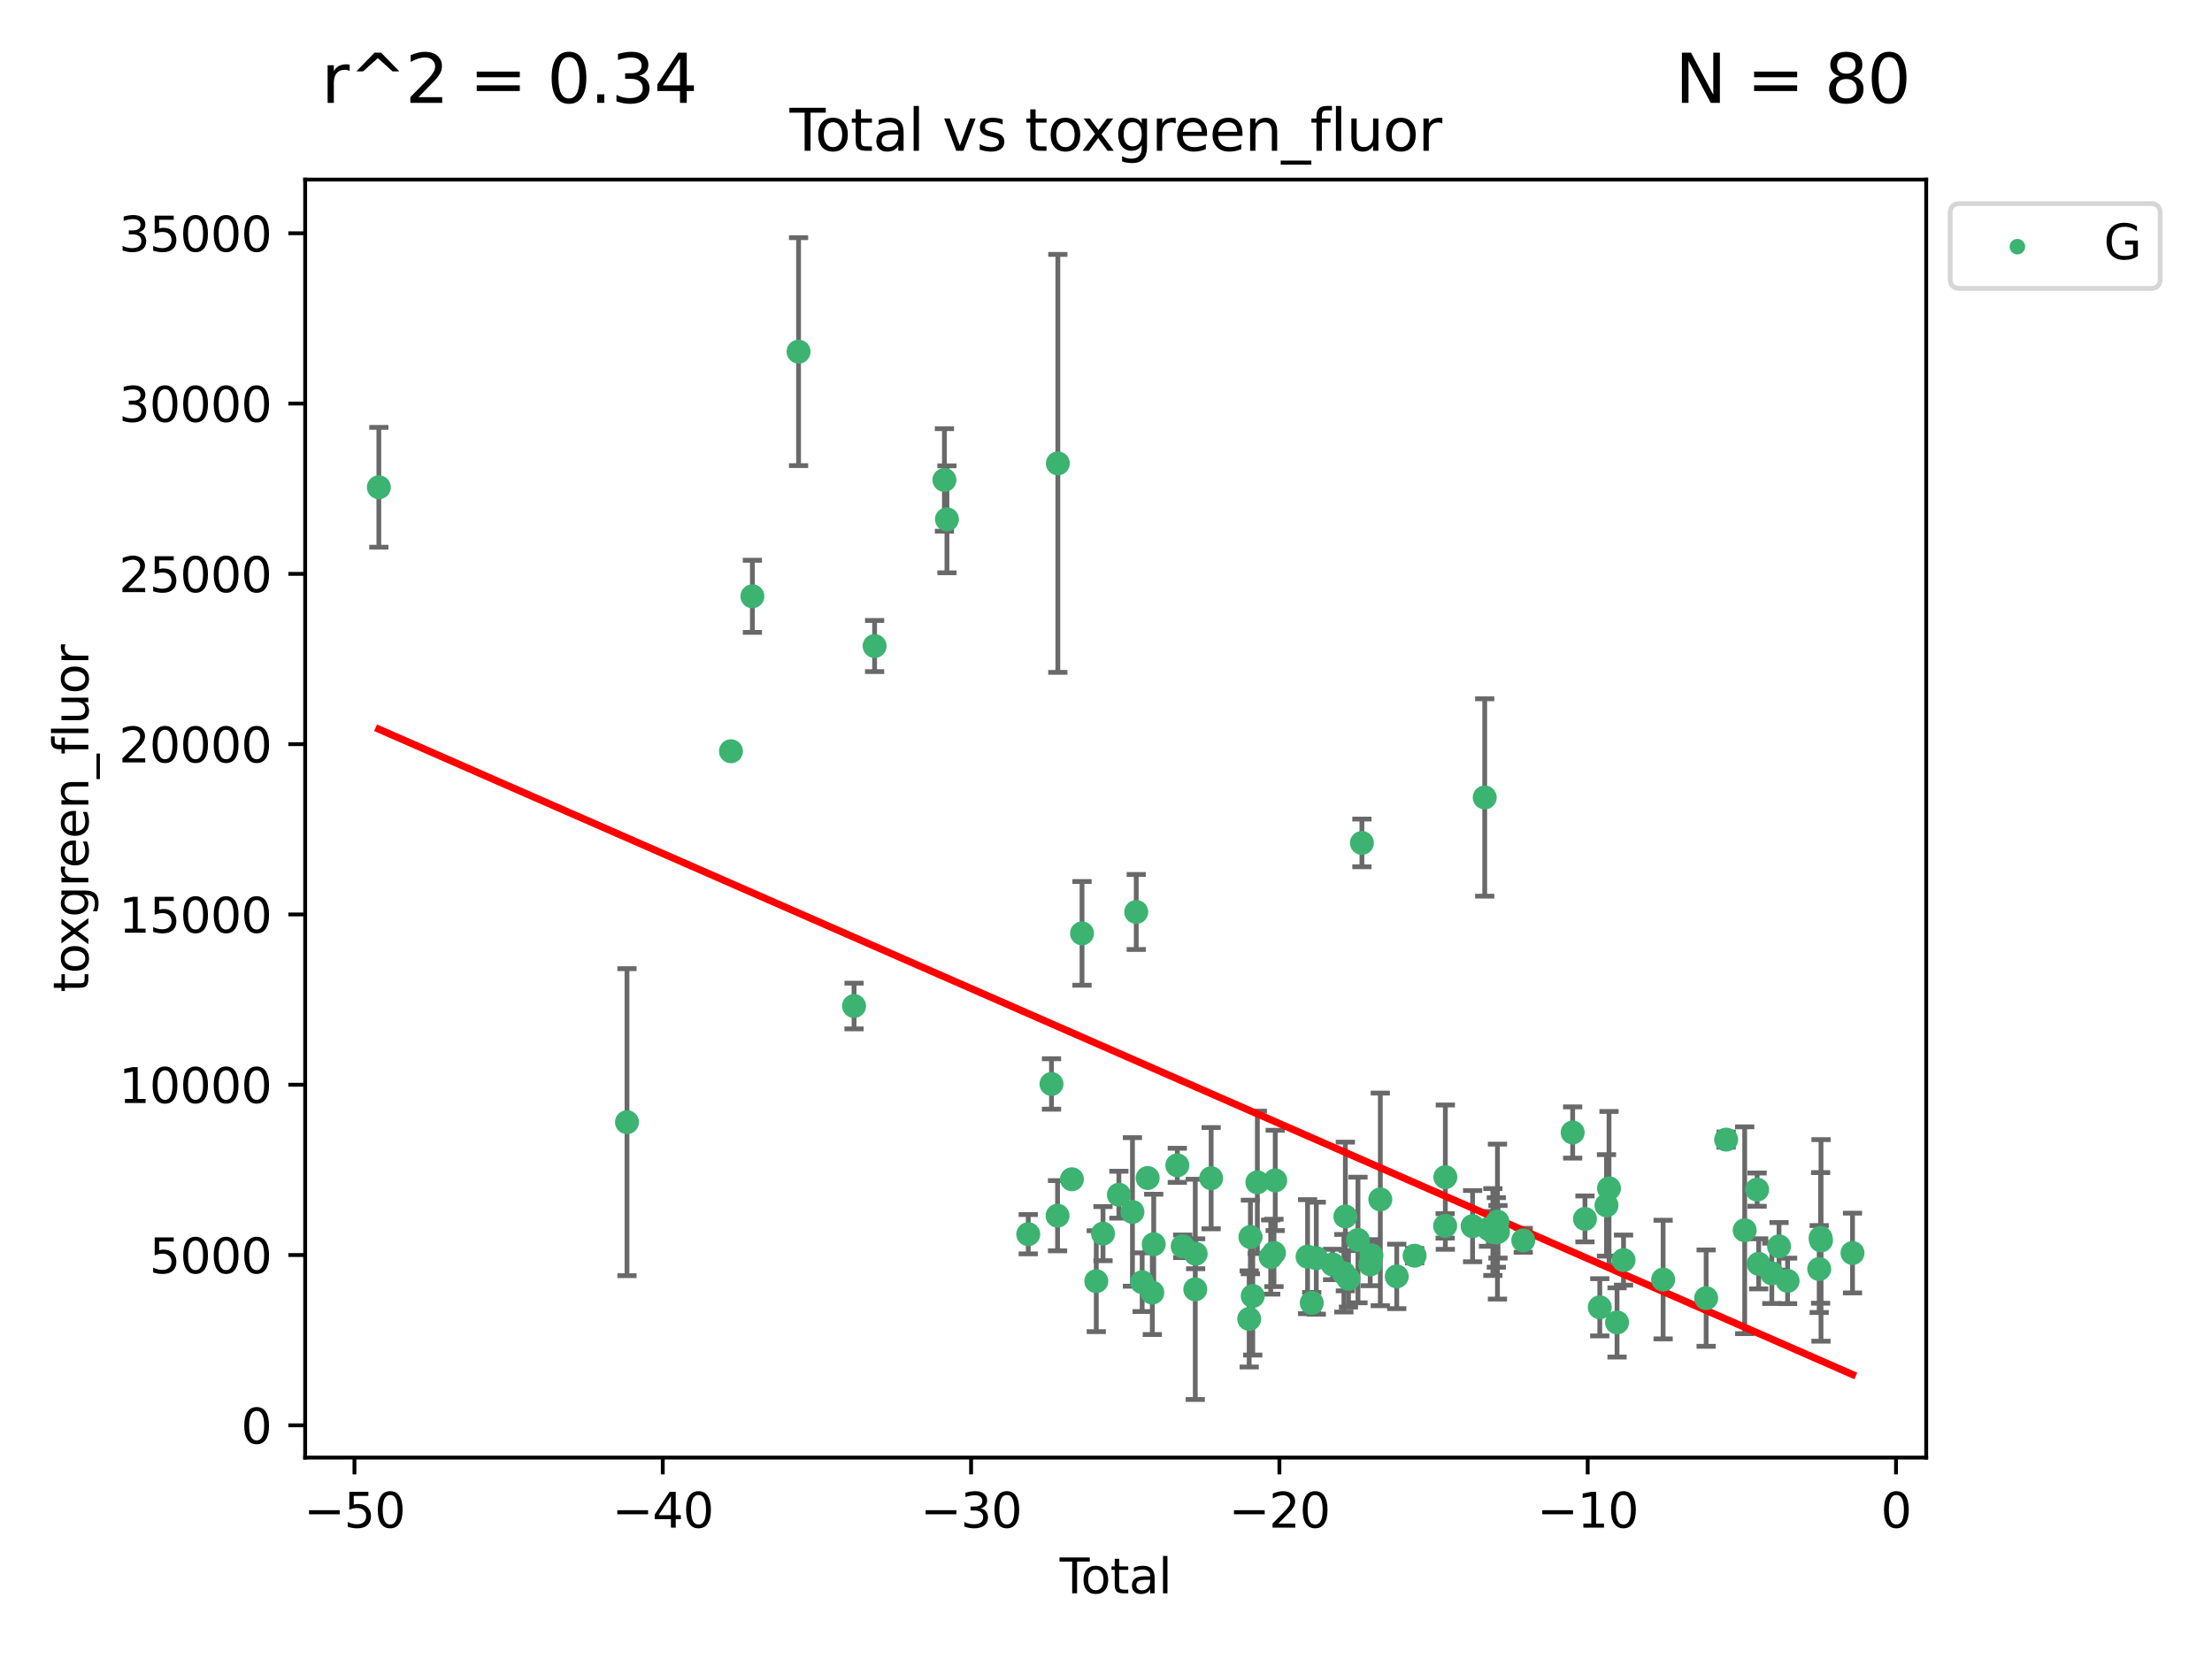 <?xml version="1.0" encoding="utf-8" standalone="no"?>
<!DOCTYPE svg PUBLIC "-//W3C//DTD SVG 1.1//EN"
  "http://www.w3.org/Graphics/SVG/1.1/DTD/svg11.dtd">
<svg xmlns:xlink="http://www.w3.org/1999/xlink" width="460.8pt" height="345.6pt" viewBox="0 0 460.8 345.6" xmlns="http://www.w3.org/2000/svg" version="1.1">
 <defs>
  <style type="text/css">*{stroke-linejoin: round; stroke-linecap: butt}</style>
 </defs>
 <g id="figure_1">
  <g id="patch_1">
   <path d="M 0 345.6 
L 460.8 345.6 
L 460.8 0 
L 0 0 
z
" style="fill: #ffffff"/>
  </g>
  <g id="axes_1">
   <g id="patch_2">
    <path d="M 63.571 303.64 
L 401.26 303.64 
L 401.26 37.411 
L 63.571 37.411 
z
" style="fill: #ffffff"/>
   </g>
   <g id="PathCollection_1">
    <defs>
     <path id="mee12d023fc" d="M 0 1.118 
C 0.297 1.118 0.581 1 0.791 0.791 
C 1 0.581 1.118 0.297 1.118 0 
C 1.118 -0.297 1 -0.581 0.791 -0.791 
C 0.581 -1 0.297 -1.118 0 -1.118 
C -0.297 -1.118 -0.581 -1 -0.791 -0.791 
C -1 -0.581 -1.118 -0.297 -1.118 0 
C -1.118 0.297 -1 0.581 -0.791 0.791 
C -0.581 1 -0.297 1.118 0 1.118 
z
" style="stroke: #3cb371"/>
    </defs>
    <g clip-path="url(#p4f1106f9e4)">
     <use xlink:href="#mee12d023fc" x="78.921" y="101.51" style="fill: #3cb371; stroke: #3cb371"/>
     <use xlink:href="#mee12d023fc" x="130.612" y="233.769" style="fill: #3cb371; stroke: #3cb371"/>
     <use xlink:href="#mee12d023fc" x="152.27" y="156.501" style="fill: #3cb371; stroke: #3cb371"/>
     <use xlink:href="#mee12d023fc" x="156.736" y="124.221" style="fill: #3cb371; stroke: #3cb371"/>
     <use xlink:href="#mee12d023fc" x="166.356" y="73.256" style="fill: #3cb371; stroke: #3cb371"/>
     <use xlink:href="#mee12d023fc" x="177.914" y="209.572" style="fill: #3cb371; stroke: #3cb371"/>
     <use xlink:href="#mee12d023fc" x="182.197" y="134.581" style="fill: #3cb371; stroke: #3cb371"/>
     <use xlink:href="#mee12d023fc" x="196.742" y="99.982" style="fill: #3cb371; stroke: #3cb371"/>
     <use xlink:href="#mee12d023fc" x="197.265" y="108.182" style="fill: #3cb371; stroke: #3cb371"/>
     <use xlink:href="#mee12d023fc" x="214.203" y="257.102" style="fill: #3cb371; stroke: #3cb371"/>
     <use xlink:href="#mee12d023fc" x="219.047" y="225.811" style="fill: #3cb371; stroke: #3cb371"/>
     <use xlink:href="#mee12d023fc" x="220.308" y="253.251" style="fill: #3cb371; stroke: #3cb371"/>
     <use xlink:href="#mee12d023fc" x="220.368" y="96.531" style="fill: #3cb371; stroke: #3cb371"/>
     <use xlink:href="#mee12d023fc" x="223.299" y="245.661" style="fill: #3cb371; stroke: #3cb371"/>
     <use xlink:href="#mee12d023fc" x="225.403" y="194.438" style="fill: #3cb371; stroke: #3cb371"/>
     <use xlink:href="#mee12d023fc" x="228.376" y="266.892" style="fill: #3cb371; stroke: #3cb371"/>
     <use xlink:href="#mee12d023fc" x="229.777" y="256.986" style="fill: #3cb371; stroke: #3cb371"/>
     <use xlink:href="#mee12d023fc" x="233.084" y="248.88" style="fill: #3cb371; stroke: #3cb371"/>
     <use xlink:href="#mee12d023fc" x="235.91" y="252.466" style="fill: #3cb371; stroke: #3cb371"/>
     <use xlink:href="#mee12d023fc" x="236.701" y="189.982" style="fill: #3cb371; stroke: #3cb371"/>
     <use xlink:href="#mee12d023fc" x="237.935" y="267.106" style="fill: #3cb371; stroke: #3cb371"/>
     <use xlink:href="#mee12d023fc" x="239.08" y="245.401" style="fill: #3cb371; stroke: #3cb371"/>
     <use xlink:href="#mee12d023fc" x="240.049" y="269.267" style="fill: #3cb371; stroke: #3cb371"/>
     <use xlink:href="#mee12d023fc" x="240.339" y="259.196" style="fill: #3cb371; stroke: #3cb371"/>
     <use xlink:href="#mee12d023fc" x="245.255" y="242.761" style="fill: #3cb371; stroke: #3cb371"/>
     <use xlink:href="#mee12d023fc" x="246.375" y="259.631" style="fill: #3cb371; stroke: #3cb371"/>
     <use xlink:href="#mee12d023fc" x="248.998" y="268.598" style="fill: #3cb371; stroke: #3cb371"/>
     <use xlink:href="#mee12d023fc" x="249.078" y="261.18" style="fill: #3cb371; stroke: #3cb371"/>
     <use xlink:href="#mee12d023fc" x="252.305" y="245.438" style="fill: #3cb371; stroke: #3cb371"/>
     <use xlink:href="#mee12d023fc" x="260.23" y="274.756" style="fill: #3cb371; stroke: #3cb371"/>
     <use xlink:href="#mee12d023fc" x="260.482" y="257.685" style="fill: #3cb371; stroke: #3cb371"/>
     <use xlink:href="#mee12d023fc" x="260.969" y="269.981" style="fill: #3cb371; stroke: #3cb371"/>
     <use xlink:href="#mee12d023fc" x="261.931" y="246.302" style="fill: #3cb371; stroke: #3cb371"/>
     <use xlink:href="#mee12d023fc" x="264.71" y="261.866" style="fill: #3cb371; stroke: #3cb371"/>
     <use xlink:href="#mee12d023fc" x="265.391" y="261.007" style="fill: #3cb371; stroke: #3cb371"/>
     <use xlink:href="#mee12d023fc" x="265.656" y="245.903" style="fill: #3cb371; stroke: #3cb371"/>
     <use xlink:href="#mee12d023fc" x="272.389" y="261.784" style="fill: #3cb371; stroke: #3cb371"/>
     <use xlink:href="#mee12d023fc" x="273.26" y="271.415" style="fill: #3cb371; stroke: #3cb371"/>
     <use xlink:href="#mee12d023fc" x="274.206" y="262.099" style="fill: #3cb371; stroke: #3cb371"/>
     <use xlink:href="#mee12d023fc" x="277.604" y="263.41" style="fill: #3cb371; stroke: #3cb371"/>
     <use xlink:href="#mee12d023fc" x="279.955" y="265.237" style="fill: #3cb371; stroke: #3cb371"/>
     <use xlink:href="#mee12d023fc" x="280.266" y="253.415" style="fill: #3cb371; stroke: #3cb371"/>
     <use xlink:href="#mee12d023fc" x="280.91" y="266.406" style="fill: #3cb371; stroke: #3cb371"/>
     <use xlink:href="#mee12d023fc" x="282.89" y="258.311" style="fill: #3cb371; stroke: #3cb371"/>
     <use xlink:href="#mee12d023fc" x="283.71" y="175.597" style="fill: #3cb371; stroke: #3cb371"/>
     <use xlink:href="#mee12d023fc" x="285.438" y="263.398" style="fill: #3cb371; stroke: #3cb371"/>
     <use xlink:href="#mee12d023fc" x="285.701" y="261.522" style="fill: #3cb371; stroke: #3cb371"/>
     <use xlink:href="#mee12d023fc" x="287.544" y="249.859" style="fill: #3cb371; stroke: #3cb371"/>
     <use xlink:href="#mee12d023fc" x="290.966" y="265.899" style="fill: #3cb371; stroke: #3cb371"/>
     <use xlink:href="#mee12d023fc" x="294.691" y="261.584" style="fill: #3cb371; stroke: #3cb371"/>
     <use xlink:href="#mee12d023fc" x="301.052" y="255.373" style="fill: #3cb371; stroke: #3cb371"/>
     <use xlink:href="#mee12d023fc" x="301.09" y="245.222" style="fill: #3cb371; stroke: #3cb371"/>
     <use xlink:href="#mee12d023fc" x="306.767" y="255.431" style="fill: #3cb371; stroke: #3cb371"/>
     <use xlink:href="#mee12d023fc" x="309.295" y="166.124" style="fill: #3cb371; stroke: #3cb371"/>
     <use xlink:href="#mee12d023fc" x="310.083" y="256.001" style="fill: #3cb371; stroke: #3cb371"/>
     <use xlink:href="#mee12d023fc" x="310.994" y="256.655" style="fill: #3cb371; stroke: #3cb371"/>
     <use xlink:href="#mee12d023fc" x="311.712" y="256.742" style="fill: #3cb371; stroke: #3cb371"/>
     <use xlink:href="#mee12d023fc" x="311.948" y="254.48" style="fill: #3cb371; stroke: #3cb371"/>
     <use xlink:href="#mee12d023fc" x="312.055" y="256.609" style="fill: #3cb371; stroke: #3cb371"/>
     <use xlink:href="#mee12d023fc" x="317.326" y="258.38" style="fill: #3cb371; stroke: #3cb371"/>
     <use xlink:href="#mee12d023fc" x="327.615" y="235.922" style="fill: #3cb371; stroke: #3cb371"/>
     <use xlink:href="#mee12d023fc" x="330.177" y="253.923" style="fill: #3cb371; stroke: #3cb371"/>
     <use xlink:href="#mee12d023fc" x="333.262" y="272.335" style="fill: #3cb371; stroke: #3cb371"/>
     <use xlink:href="#mee12d023fc" x="334.662" y="251.1" style="fill: #3cb371; stroke: #3cb371"/>
     <use xlink:href="#mee12d023fc" x="335.189" y="247.551" style="fill: #3cb371; stroke: #3cb371"/>
     <use xlink:href="#mee12d023fc" x="336.861" y="275.489" style="fill: #3cb371; stroke: #3cb371"/>
     <use xlink:href="#mee12d023fc" x="338.213" y="262.502" style="fill: #3cb371; stroke: #3cb371"/>
     <use xlink:href="#mee12d023fc" x="346.46" y="266.558" style="fill: #3cb371; stroke: #3cb371"/>
     <use xlink:href="#mee12d023fc" x="355.423" y="270.427" style="fill: #3cb371; stroke: #3cb371"/>
     <use xlink:href="#mee12d023fc" x="359.587" y="237.401" style="fill: #3cb371; stroke: #3cb371"/>
     <use xlink:href="#mee12d023fc" x="363.45" y="256.284" style="fill: #3cb371; stroke: #3cb371"/>
     <use xlink:href="#mee12d023fc" x="366.041" y="247.821" style="fill: #3cb371; stroke: #3cb371"/>
     <use xlink:href="#mee12d023fc" x="366.363" y="263.281" style="fill: #3cb371; stroke: #3cb371"/>
     <use xlink:href="#mee12d023fc" x="369.104" y="265.258" style="fill: #3cb371; stroke: #3cb371"/>
     <use xlink:href="#mee12d023fc" x="370.603" y="259.636" style="fill: #3cb371; stroke: #3cb371"/>
     <use xlink:href="#mee12d023fc" x="372.391" y="266.836" style="fill: #3cb371; stroke: #3cb371"/>
     <use xlink:href="#mee12d023fc" x="378.973" y="264.363" style="fill: #3cb371; stroke: #3cb371"/>
     <use xlink:href="#mee12d023fc" x="379.266" y="257.88" style="fill: #3cb371; stroke: #3cb371"/>
     <use xlink:href="#mee12d023fc" x="379.348" y="258.401" style="fill: #3cb371; stroke: #3cb371"/>
     <use xlink:href="#mee12d023fc" x="385.911" y="261.025" style="fill: #3cb371; stroke: #3cb371"/>
    </g>
   </g>
   <g id="matplotlib.axis_1">
    <g id="xtick_1">
     <g id="line2d_1">
      <defs>
       <path id="mf4865c0cda" d="M 0 0 
L 0 3.5 
" style="stroke: #000000; stroke-width: 0.8"/>
      </defs>
      <g>
       <use xlink:href="#mf4865c0cda" x="73.84" y="303.64" style="stroke: #000000; stroke-width: 0.8"/>
      </g>
     </g>
     <g id="text_1">
      <!-- −50 -->
      <g transform="translate(63.287 318.238)scale(0.1 -0.1)">
       <defs>
        <path id="DejaVuSans-2212" d="M 678 2272 
L 4684 2272 
L 4684 1741 
L 678 1741 
L 678 2272 
z
" transform="scale(0.016)"/>
        <path id="DejaVuSans-35" d="M 691 4666 
L 3169 4666 
L 3169 4134 
L 1269 4134 
L 1269 2991 
Q 1406 3038 1543 3061 
Q 1681 3084 1819 3084 
Q 2600 3084 3056 2656 
Q 3513 2228 3513 1497 
Q 3513 744 3044 326 
Q 2575 -91 1722 -91 
Q 1428 -91 1123 -41 
Q 819 9 494 109 
L 494 744 
Q 775 591 1075 516 
Q 1375 441 1709 441 
Q 2250 441 2565 725 
Q 2881 1009 2881 1497 
Q 2881 1984 2565 2268 
Q 2250 2553 1709 2553 
Q 1456 2553 1204 2497 
Q 953 2441 691 2322 
L 691 4666 
z
" transform="scale(0.016)"/>
        <path id="DejaVuSans-30" d="M 2034 4250 
Q 1547 4250 1301 3770 
Q 1056 3291 1056 2328 
Q 1056 1369 1301 889 
Q 1547 409 2034 409 
Q 2525 409 2770 889 
Q 3016 1369 3016 2328 
Q 3016 3291 2770 3770 
Q 2525 4250 2034 4250 
z
M 2034 4750 
Q 2819 4750 3233 4129 
Q 3647 3509 3647 2328 
Q 3647 1150 3233 529 
Q 2819 -91 2034 -91 
Q 1250 -91 836 529 
Q 422 1150 422 2328 
Q 422 3509 836 4129 
Q 1250 4750 2034 4750 
z
" transform="scale(0.016)"/>
       </defs>
       <use xlink:href="#DejaVuSans-2212"/>
       <use xlink:href="#DejaVuSans-35" x="83.789"/>
       <use xlink:href="#DejaVuSans-30" x="147.412"/>
      </g>
     </g>
    </g>
    <g id="xtick_2">
     <g id="line2d_2">
      <g>
       <use xlink:href="#mf4865c0cda" x="138.067" y="303.64" style="stroke: #000000; stroke-width: 0.8"/>
      </g>
     </g>
     <g id="text_2">
      <!-- −40 -->
      <g transform="translate(127.514 318.238)scale(0.1 -0.1)">
       <defs>
        <path id="DejaVuSans-34" d="M 2419 4116 
L 825 1625 
L 2419 1625 
L 2419 4116 
z
M 2253 4666 
L 3047 4666 
L 3047 1625 
L 3713 1625 
L 3713 1100 
L 3047 1100 
L 3047 0 
L 2419 0 
L 2419 1100 
L 313 1100 
L 313 1709 
L 2253 4666 
z
" transform="scale(0.016)"/>
       </defs>
       <use xlink:href="#DejaVuSans-2212"/>
       <use xlink:href="#DejaVuSans-34" x="83.789"/>
       <use xlink:href="#DejaVuSans-30" x="147.412"/>
      </g>
     </g>
    </g>
    <g id="xtick_3">
     <g id="line2d_3">
      <g>
       <use xlink:href="#mf4865c0cda" x="202.294" y="303.64" style="stroke: #000000; stroke-width: 0.8"/>
      </g>
     </g>
     <g id="text_3">
      <!-- −30 -->
      <g transform="translate(191.741 318.238)scale(0.1 -0.1)">
       <defs>
        <path id="DejaVuSans-33" d="M 2597 2516 
Q 3050 2419 3304 2112 
Q 3559 1806 3559 1356 
Q 3559 666 3084 287 
Q 2609 -91 1734 -91 
Q 1441 -91 1130 -33 
Q 819 25 488 141 
L 488 750 
Q 750 597 1062 519 
Q 1375 441 1716 441 
Q 2309 441 2620 675 
Q 2931 909 2931 1356 
Q 2931 1769 2642 2001 
Q 2353 2234 1838 2234 
L 1294 2234 
L 1294 2753 
L 1863 2753 
Q 2328 2753 2575 2939 
Q 2822 3125 2822 3475 
Q 2822 3834 2567 4026 
Q 2313 4219 1838 4219 
Q 1578 4219 1281 4162 
Q 984 4106 628 3988 
L 628 4550 
Q 988 4650 1302 4700 
Q 1616 4750 1894 4750 
Q 2613 4750 3031 4423 
Q 3450 4097 3450 3541 
Q 3450 3153 3228 2886 
Q 3006 2619 2597 2516 
z
" transform="scale(0.016)"/>
       </defs>
       <use xlink:href="#DejaVuSans-2212"/>
       <use xlink:href="#DejaVuSans-33" x="83.789"/>
       <use xlink:href="#DejaVuSans-30" x="147.412"/>
      </g>
     </g>
    </g>
    <g id="xtick_4">
     <g id="line2d_4">
      <g>
       <use xlink:href="#mf4865c0cda" x="266.521" y="303.64" style="stroke: #000000; stroke-width: 0.8"/>
      </g>
     </g>
     <g id="text_4">
      <!-- −20 -->
      <g transform="translate(255.968 318.238)scale(0.1 -0.1)">
       <defs>
        <path id="DejaVuSans-32" d="M 1228 531 
L 3431 531 
L 3431 0 
L 469 0 
L 469 531 
Q 828 903 1448 1529 
Q 2069 2156 2228 2338 
Q 2531 2678 2651 2914 
Q 2772 3150 2772 3378 
Q 2772 3750 2511 3984 
Q 2250 4219 1831 4219 
Q 1534 4219 1204 4116 
Q 875 4013 500 3803 
L 500 4441 
Q 881 4594 1212 4672 
Q 1544 4750 1819 4750 
Q 2544 4750 2975 4387 
Q 3406 4025 3406 3419 
Q 3406 3131 3298 2873 
Q 3191 2616 2906 2266 
Q 2828 2175 2409 1742 
Q 1991 1309 1228 531 
z
" transform="scale(0.016)"/>
       </defs>
       <use xlink:href="#DejaVuSans-2212"/>
       <use xlink:href="#DejaVuSans-32" x="83.789"/>
       <use xlink:href="#DejaVuSans-30" x="147.412"/>
      </g>
     </g>
    </g>
    <g id="xtick_5">
     <g id="line2d_5">
      <g>
       <use xlink:href="#mf4865c0cda" x="330.748" y="303.64" style="stroke: #000000; stroke-width: 0.8"/>
      </g>
     </g>
     <g id="text_5">
      <!-- −10 -->
      <g transform="translate(320.196 318.238)scale(0.1 -0.1)">
       <defs>
        <path id="DejaVuSans-31" d="M 794 531 
L 1825 531 
L 1825 4091 
L 703 3866 
L 703 4441 
L 1819 4666 
L 2450 4666 
L 2450 531 
L 3481 531 
L 3481 0 
L 794 0 
L 794 531 
z
" transform="scale(0.016)"/>
       </defs>
       <use xlink:href="#DejaVuSans-2212"/>
       <use xlink:href="#DejaVuSans-31" x="83.789"/>
       <use xlink:href="#DejaVuSans-30" x="147.412"/>
      </g>
     </g>
    </g>
    <g id="xtick_6">
     <g id="line2d_6">
      <g>
       <use xlink:href="#mf4865c0cda" x="394.975" y="303.64" style="stroke: #000000; stroke-width: 0.8"/>
      </g>
     </g>
     <g id="text_6">
      <!-- 0 -->
      <g transform="translate(391.794 318.238)scale(0.1 -0.1)">
       <use xlink:href="#DejaVuSans-30"/>
      </g>
     </g>
    </g>
    <g id="text_7">
     <!-- Total -->
     <g transform="translate(220.739 331.917)scale(0.1 -0.1)">
      <defs>
       <path id="DejaVuSans-54" d="M -19 4666 
L 3928 4666 
L 3928 4134 
L 2272 4134 
L 2272 0 
L 1638 0 
L 1638 4134 
L -19 4134 
L -19 4666 
z
" transform="scale(0.016)"/>
       <path id="DejaVuSans-6f" d="M 1959 3097 
Q 1497 3097 1228 2736 
Q 959 2375 959 1747 
Q 959 1119 1226 758 
Q 1494 397 1959 397 
Q 2419 397 2687 759 
Q 2956 1122 2956 1747 
Q 2956 2369 2687 2733 
Q 2419 3097 1959 3097 
z
M 1959 3584 
Q 2709 3584 3137 3096 
Q 3566 2609 3566 1747 
Q 3566 888 3137 398 
Q 2709 -91 1959 -91 
Q 1206 -91 779 398 
Q 353 888 353 1747 
Q 353 2609 779 3096 
Q 1206 3584 1959 3584 
z
" transform="scale(0.016)"/>
       <path id="DejaVuSans-74" d="M 1172 4494 
L 1172 3500 
L 2356 3500 
L 2356 3053 
L 1172 3053 
L 1172 1153 
Q 1172 725 1289 603 
Q 1406 481 1766 481 
L 2356 481 
L 2356 0 
L 1766 0 
Q 1100 0 847 248 
Q 594 497 594 1153 
L 594 3053 
L 172 3053 
L 172 3500 
L 594 3500 
L 594 4494 
L 1172 4494 
z
" transform="scale(0.016)"/>
       <path id="DejaVuSans-61" d="M 2194 1759 
Q 1497 1759 1228 1600 
Q 959 1441 959 1056 
Q 959 750 1161 570 
Q 1363 391 1709 391 
Q 2188 391 2477 730 
Q 2766 1069 2766 1631 
L 2766 1759 
L 2194 1759 
z
M 3341 1997 
L 3341 0 
L 2766 0 
L 2766 531 
Q 2569 213 2275 61 
Q 1981 -91 1556 -91 
Q 1019 -91 701 211 
Q 384 513 384 1019 
Q 384 1609 779 1909 
Q 1175 2209 1959 2209 
L 2766 2209 
L 2766 2266 
Q 2766 2663 2505 2880 
Q 2244 3097 1772 3097 
Q 1472 3097 1187 3025 
Q 903 2953 641 2809 
L 641 3341 
Q 956 3463 1253 3523 
Q 1550 3584 1831 3584 
Q 2591 3584 2966 3190 
Q 3341 2797 3341 1997 
z
" transform="scale(0.016)"/>
       <path id="DejaVuSans-6c" d="M 603 4863 
L 1178 4863 
L 1178 0 
L 603 0 
L 603 4863 
z
" transform="scale(0.016)"/>
      </defs>
      <use xlink:href="#DejaVuSans-54"/>
      <use xlink:href="#DejaVuSans-6f" x="44.084"/>
      <use xlink:href="#DejaVuSans-74" x="105.266"/>
      <use xlink:href="#DejaVuSans-61" x="144.475"/>
      <use xlink:href="#DejaVuSans-6c" x="205.754"/>
     </g>
    </g>
   </g>
   <g id="matplotlib.axis_2">
    <g id="ytick_1">
     <g id="line2d_7">
      <defs>
       <path id="m3938b0baa2" d="M 0 0 
L -3.5 0 
" style="stroke: #000000; stroke-width: 0.8"/>
      </defs>
      <g>
       <use xlink:href="#m3938b0baa2" x="63.571" y="296.921" style="stroke: #000000; stroke-width: 0.8"/>
      </g>
     </g>
     <g id="text_8">
      <!-- 0 -->
      <g transform="translate(50.209 300.721)scale(0.1 -0.1)">
       <use xlink:href="#DejaVuSans-30"/>
      </g>
     </g>
    </g>
    <g id="ytick_2">
     <g id="line2d_8">
      <g>
       <use xlink:href="#m3938b0baa2" x="63.571" y="261.446" style="stroke: #000000; stroke-width: 0.8"/>
      </g>
     </g>
     <g id="text_9">
      <!-- 5000 -->
      <g transform="translate(31.121 265.246)scale(0.1 -0.1)">
       <use xlink:href="#DejaVuSans-35"/>
       <use xlink:href="#DejaVuSans-30" x="63.623"/>
       <use xlink:href="#DejaVuSans-30" x="127.246"/>
       <use xlink:href="#DejaVuSans-30" x="190.869"/>
      </g>
     </g>
    </g>
    <g id="ytick_3">
     <g id="line2d_9">
      <g>
       <use xlink:href="#m3938b0baa2" x="63.571" y="225.971" style="stroke: #000000; stroke-width: 0.8"/>
      </g>
     </g>
     <g id="text_10">
      <!-- 10000 -->
      <g transform="translate(24.759 229.771)scale(0.1 -0.1)">
       <use xlink:href="#DejaVuSans-31"/>
       <use xlink:href="#DejaVuSans-30" x="63.623"/>
       <use xlink:href="#DejaVuSans-30" x="127.246"/>
       <use xlink:href="#DejaVuSans-30" x="190.869"/>
       <use xlink:href="#DejaVuSans-30" x="254.492"/>
      </g>
     </g>
    </g>
    <g id="ytick_4">
     <g id="line2d_10">
      <g>
       <use xlink:href="#m3938b0baa2" x="63.571" y="190.496" style="stroke: #000000; stroke-width: 0.8"/>
      </g>
     </g>
     <g id="text_11">
      <!-- 15000 -->
      <g transform="translate(24.759 194.296)scale(0.1 -0.1)">
       <use xlink:href="#DejaVuSans-31"/>
       <use xlink:href="#DejaVuSans-35" x="63.623"/>
       <use xlink:href="#DejaVuSans-30" x="127.246"/>
       <use xlink:href="#DejaVuSans-30" x="190.869"/>
       <use xlink:href="#DejaVuSans-30" x="254.492"/>
      </g>
     </g>
    </g>
    <g id="ytick_5">
     <g id="line2d_11">
      <g>
       <use xlink:href="#m3938b0baa2" x="63.571" y="155.021" style="stroke: #000000; stroke-width: 0.8"/>
      </g>
     </g>
     <g id="text_12">
      <!-- 20000 -->
      <g transform="translate(24.759 158.821)scale(0.1 -0.1)">
       <use xlink:href="#DejaVuSans-32"/>
       <use xlink:href="#DejaVuSans-30" x="63.623"/>
       <use xlink:href="#DejaVuSans-30" x="127.246"/>
       <use xlink:href="#DejaVuSans-30" x="190.869"/>
       <use xlink:href="#DejaVuSans-30" x="254.492"/>
      </g>
     </g>
    </g>
    <g id="ytick_6">
     <g id="line2d_12">
      <g>
       <use xlink:href="#m3938b0baa2" x="63.571" y="119.546" style="stroke: #000000; stroke-width: 0.8"/>
      </g>
     </g>
     <g id="text_13">
      <!-- 25000 -->
      <g transform="translate(24.759 123.346)scale(0.1 -0.1)">
       <use xlink:href="#DejaVuSans-32"/>
       <use xlink:href="#DejaVuSans-35" x="63.623"/>
       <use xlink:href="#DejaVuSans-30" x="127.246"/>
       <use xlink:href="#DejaVuSans-30" x="190.869"/>
       <use xlink:href="#DejaVuSans-30" x="254.492"/>
      </g>
     </g>
    </g>
    <g id="ytick_7">
     <g id="line2d_13">
      <g>
       <use xlink:href="#m3938b0baa2" x="63.571" y="84.071" style="stroke: #000000; stroke-width: 0.8"/>
      </g>
     </g>
     <g id="text_14">
      <!-- 30000 -->
      <g transform="translate(24.759 87.871)scale(0.1 -0.1)">
       <use xlink:href="#DejaVuSans-33"/>
       <use xlink:href="#DejaVuSans-30" x="63.623"/>
       <use xlink:href="#DejaVuSans-30" x="127.246"/>
       <use xlink:href="#DejaVuSans-30" x="190.869"/>
       <use xlink:href="#DejaVuSans-30" x="254.492"/>
      </g>
     </g>
    </g>
    <g id="ytick_8">
     <g id="line2d_14">
      <g>
       <use xlink:href="#m3938b0baa2" x="63.571" y="48.596" style="stroke: #000000; stroke-width: 0.8"/>
      </g>
     </g>
     <g id="text_15">
      <!-- 35000 -->
      <g transform="translate(24.759 52.396)scale(0.1 -0.1)">
       <use xlink:href="#DejaVuSans-33"/>
       <use xlink:href="#DejaVuSans-35" x="63.623"/>
       <use xlink:href="#DejaVuSans-30" x="127.246"/>
       <use xlink:href="#DejaVuSans-30" x="190.869"/>
       <use xlink:href="#DejaVuSans-30" x="254.492"/>
      </g>
     </g>
    </g>
    <g id="text_16">
     <!-- toxgreen_fluor -->
     <g transform="translate(18.401 206.72)rotate(-90)scale(0.1 -0.1)">
      <defs>
       <path id="DejaVuSans-78" d="M 3513 3500 
L 2247 1797 
L 3578 0 
L 2900 0 
L 1881 1375 
L 863 0 
L 184 0 
L 1544 1831 
L 300 3500 
L 978 3500 
L 1906 2253 
L 2834 3500 
L 3513 3500 
z
" transform="scale(0.016)"/>
       <path id="DejaVuSans-67" d="M 2906 1791 
Q 2906 2416 2648 2759 
Q 2391 3103 1925 3103 
Q 1463 3103 1205 2759 
Q 947 2416 947 1791 
Q 947 1169 1205 825 
Q 1463 481 1925 481 
Q 2391 481 2648 825 
Q 2906 1169 2906 1791 
z
M 3481 434 
Q 3481 -459 3084 -895 
Q 2688 -1331 1869 -1331 
Q 1566 -1331 1297 -1286 
Q 1028 -1241 775 -1147 
L 775 -588 
Q 1028 -725 1275 -790 
Q 1522 -856 1778 -856 
Q 2344 -856 2625 -561 
Q 2906 -266 2906 331 
L 2906 616 
Q 2728 306 2450 153 
Q 2172 0 1784 0 
Q 1141 0 747 490 
Q 353 981 353 1791 
Q 353 2603 747 3093 
Q 1141 3584 1784 3584 
Q 2172 3584 2450 3431 
Q 2728 3278 2906 2969 
L 2906 3500 
L 3481 3500 
L 3481 434 
z
" transform="scale(0.016)"/>
       <path id="DejaVuSans-72" d="M 2631 2963 
Q 2534 3019 2420 3045 
Q 2306 3072 2169 3072 
Q 1681 3072 1420 2755 
Q 1159 2438 1159 1844 
L 1159 0 
L 581 0 
L 581 3500 
L 1159 3500 
L 1159 2956 
Q 1341 3275 1631 3429 
Q 1922 3584 2338 3584 
Q 2397 3584 2469 3576 
Q 2541 3569 2628 3553 
L 2631 2963 
z
" transform="scale(0.016)"/>
       <path id="DejaVuSans-65" d="M 3597 1894 
L 3597 1613 
L 953 1613 
Q 991 1019 1311 708 
Q 1631 397 2203 397 
Q 2534 397 2845 478 
Q 3156 559 3463 722 
L 3463 178 
Q 3153 47 2828 -22 
Q 2503 -91 2169 -91 
Q 1331 -91 842 396 
Q 353 884 353 1716 
Q 353 2575 817 3079 
Q 1281 3584 2069 3584 
Q 2775 3584 3186 3129 
Q 3597 2675 3597 1894 
z
M 3022 2063 
Q 3016 2534 2758 2815 
Q 2500 3097 2075 3097 
Q 1594 3097 1305 2825 
Q 1016 2553 972 2059 
L 3022 2063 
z
" transform="scale(0.016)"/>
       <path id="DejaVuSans-6e" d="M 3513 2113 
L 3513 0 
L 2938 0 
L 2938 2094 
Q 2938 2591 2744 2837 
Q 2550 3084 2163 3084 
Q 1697 3084 1428 2787 
Q 1159 2491 1159 1978 
L 1159 0 
L 581 0 
L 581 3500 
L 1159 3500 
L 1159 2956 
Q 1366 3272 1645 3428 
Q 1925 3584 2291 3584 
Q 2894 3584 3203 3211 
Q 3513 2838 3513 2113 
z
" transform="scale(0.016)"/>
       <path id="DejaVuSans-5f" d="M 3263 -1063 
L 3263 -1509 
L -63 -1509 
L -63 -1063 
L 3263 -1063 
z
" transform="scale(0.016)"/>
       <path id="DejaVuSans-66" d="M 2375 4863 
L 2375 4384 
L 1825 4384 
Q 1516 4384 1395 4259 
Q 1275 4134 1275 3809 
L 1275 3500 
L 2222 3500 
L 2222 3053 
L 1275 3053 
L 1275 0 
L 697 0 
L 697 3053 
L 147 3053 
L 147 3500 
L 697 3500 
L 697 3744 
Q 697 4328 969 4595 
Q 1241 4863 1831 4863 
L 2375 4863 
z
" transform="scale(0.016)"/>
       <path id="DejaVuSans-75" d="M 544 1381 
L 544 3500 
L 1119 3500 
L 1119 1403 
Q 1119 906 1312 657 
Q 1506 409 1894 409 
Q 2359 409 2629 706 
Q 2900 1003 2900 1516 
L 2900 3500 
L 3475 3500 
L 3475 0 
L 2900 0 
L 2900 538 
Q 2691 219 2414 64 
Q 2138 -91 1772 -91 
Q 1169 -91 856 284 
Q 544 659 544 1381 
z
M 1991 3584 
L 1991 3584 
z
" transform="scale(0.016)"/>
      </defs>
      <use xlink:href="#DejaVuSans-74"/>
      <use xlink:href="#DejaVuSans-6f" x="39.209"/>
      <use xlink:href="#DejaVuSans-78" x="97.266"/>
      <use xlink:href="#DejaVuSans-67" x="156.445"/>
      <use xlink:href="#DejaVuSans-72" x="219.922"/>
      <use xlink:href="#DejaVuSans-65" x="258.785"/>
      <use xlink:href="#DejaVuSans-65" x="320.309"/>
      <use xlink:href="#DejaVuSans-6e" x="381.832"/>
      <use xlink:href="#DejaVuSans-5f" x="445.211"/>
      <use xlink:href="#DejaVuSans-66" x="495.211"/>
      <use xlink:href="#DejaVuSans-6c" x="530.416"/>
      <use xlink:href="#DejaVuSans-75" x="558.199"/>
      <use xlink:href="#DejaVuSans-6f" x="621.578"/>
      <use xlink:href="#DejaVuSans-72" x="682.76"/>
     </g>
    </g>
   </g>
   <g id="LineCollection_1">
    <path d="M 78.921 113.988 
L 78.921 89.032 
" clip-path="url(#p4f1106f9e4)" style="fill: none; stroke: #696969"/>
    <path d="M 130.612 265.746 
L 130.612 201.792 
" clip-path="url(#p4f1106f9e4)" style="fill: none; stroke: #696969"/>
    <path d="M 152.27 156.986 
L 152.27 156.016 
" clip-path="url(#p4f1106f9e4)" style="fill: none; stroke: #696969"/>
    <path d="M 156.736 131.732 
L 156.736 116.71 
" clip-path="url(#p4f1106f9e4)" style="fill: none; stroke: #696969"/>
    <path d="M 166.356 96.999 
L 166.356 49.513 
" clip-path="url(#p4f1106f9e4)" style="fill: none; stroke: #696969"/>
    <path d="M 177.914 214.336 
L 177.914 204.809 
" clip-path="url(#p4f1106f9e4)" style="fill: none; stroke: #696969"/>
    <path d="M 182.197 139.904 
L 182.197 129.257 
" clip-path="url(#p4f1106f9e4)" style="fill: none; stroke: #696969"/>
    <path d="M 196.742 110.662 
L 196.742 89.302 
" clip-path="url(#p4f1106f9e4)" style="fill: none; stroke: #696969"/>
    <path d="M 197.265 119.321 
L 197.265 97.044 
" clip-path="url(#p4f1106f9e4)" style="fill: none; stroke: #696969"/>
    <path d="M 214.203 261.196 
L 214.203 253.009 
" clip-path="url(#p4f1106f9e4)" style="fill: none; stroke: #696969"/>
    <path d="M 219.047 231.064 
L 219.047 220.558 
" clip-path="url(#p4f1106f9e4)" style="fill: none; stroke: #696969"/>
    <path d="M 220.308 260.567 
L 220.308 245.936 
" clip-path="url(#p4f1106f9e4)" style="fill: none; stroke: #696969"/>
    <path d="M 220.368 140.064 
L 220.368 52.999 
" clip-path="url(#p4f1106f9e4)" style="fill: none; stroke: #696969"/>
    <path d="M 223.299 246.151 
L 223.299 245.172 
" clip-path="url(#p4f1106f9e4)" style="fill: none; stroke: #696969"/>
    <path d="M 225.403 205.242 
L 225.403 183.633 
" clip-path="url(#p4f1106f9e4)" style="fill: none; stroke: #696969"/>
    <path d="M 228.376 277.402 
L 228.376 256.382 
" clip-path="url(#p4f1106f9e4)" style="fill: none; stroke: #696969"/>
    <path d="M 229.777 262.623 
L 229.777 251.35 
" clip-path="url(#p4f1106f9e4)" style="fill: none; stroke: #696969"/>
    <path d="M 233.084 253.769 
L 233.084 243.991 
" clip-path="url(#p4f1106f9e4)" style="fill: none; stroke: #696969"/>
    <path d="M 235.91 267.938 
L 235.91 236.994 
" clip-path="url(#p4f1106f9e4)" style="fill: none; stroke: #696969"/>
    <path d="M 236.701 197.793 
L 236.701 182.171 
" clip-path="url(#p4f1106f9e4)" style="fill: none; stroke: #696969"/>
    <path d="M 237.935 273.218 
L 237.935 260.995 
" clip-path="url(#p4f1106f9e4)" style="fill: none; stroke: #696969"/>
    <path d="M 239.08 246.053 
L 239.08 244.75 
" clip-path="url(#p4f1106f9e4)" style="fill: none; stroke: #696969"/>
    <path d="M 240.049 278.004 
L 240.049 260.53 
" clip-path="url(#p4f1106f9e4)" style="fill: none; stroke: #696969"/>
    <path d="M 240.339 269.616 
L 240.339 248.776 
" clip-path="url(#p4f1106f9e4)" style="fill: none; stroke: #696969"/>
    <path d="M 245.255 246.314 
L 245.255 239.208 
" clip-path="url(#p4f1106f9e4)" style="fill: none; stroke: #696969"/>
    <path d="M 246.375 261.988 
L 246.375 257.274 
" clip-path="url(#p4f1106f9e4)" style="fill: none; stroke: #696969"/>
    <path d="M 248.998 291.539 
L 248.998 245.658 
" clip-path="url(#p4f1106f9e4)" style="fill: none; stroke: #696969"/>
    <path d="M 249.078 264.294 
L 249.078 258.066 
" clip-path="url(#p4f1106f9e4)" style="fill: none; stroke: #696969"/>
    <path d="M 252.305 255.982 
L 252.305 234.894 
" clip-path="url(#p4f1106f9e4)" style="fill: none; stroke: #696969"/>
    <path d="M 260.23 284.769 
L 260.23 264.744 
" clip-path="url(#p4f1106f9e4)" style="fill: none; stroke: #696969"/>
    <path d="M 260.482 265.356 
L 260.482 250.014 
" clip-path="url(#p4f1106f9e4)" style="fill: none; stroke: #696969"/>
    <path d="M 260.969 282.282 
L 260.969 257.68 
" clip-path="url(#p4f1106f9e4)" style="fill: none; stroke: #696969"/>
    <path d="M 261.931 261.126 
L 261.931 231.479 
" clip-path="url(#p4f1106f9e4)" style="fill: none; stroke: #696969"/>
    <path d="M 264.71 269.589 
L 264.71 254.143 
" clip-path="url(#p4f1106f9e4)" style="fill: none; stroke: #696969"/>
    <path d="M 265.391 268.023 
L 265.391 253.991 
" clip-path="url(#p4f1106f9e4)" style="fill: none; stroke: #696969"/>
    <path d="M 265.656 256.351 
L 265.656 235.455 
" clip-path="url(#p4f1106f9e4)" style="fill: none; stroke: #696969"/>
    <path d="M 272.389 273.656 
L 272.389 249.913 
" clip-path="url(#p4f1106f9e4)" style="fill: none; stroke: #696969"/>
    <path d="M 273.26 273.595 
L 273.26 269.235 
" clip-path="url(#p4f1106f9e4)" style="fill: none; stroke: #696969"/>
    <path d="M 274.206 273.764 
L 274.206 250.434 
" clip-path="url(#p4f1106f9e4)" style="fill: none; stroke: #696969"/>
    <path d="M 277.604 266.582 
L 277.604 260.238 
" clip-path="url(#p4f1106f9e4)" style="fill: none; stroke: #696969"/>
    <path d="M 279.955 273.314 
L 279.955 257.161 
" clip-path="url(#p4f1106f9e4)" style="fill: none; stroke: #696969"/>
    <path d="M 280.266 268.901 
L 280.266 237.929 
" clip-path="url(#p4f1106f9e4)" style="fill: none; stroke: #696969"/>
    <path d="M 280.91 272.285 
L 280.91 260.527 
" clip-path="url(#p4f1106f9e4)" style="fill: none; stroke: #696969"/>
    <path d="M 282.89 271.401 
L 282.89 245.222 
" clip-path="url(#p4f1106f9e4)" style="fill: none; stroke: #696969"/>
    <path d="M 283.71 180.567 
L 283.71 170.627 
" clip-path="url(#p4f1106f9e4)" style="fill: none; stroke: #696969"/>
    <path d="M 285.438 267.831 
L 285.438 258.965 
" clip-path="url(#p4f1106f9e4)" style="fill: none; stroke: #696969"/>
    <path d="M 285.701 264.798 
L 285.701 258.246 
" clip-path="url(#p4f1106f9e4)" style="fill: none; stroke: #696969"/>
    <path d="M 287.544 272.006 
L 287.544 227.711 
" clip-path="url(#p4f1106f9e4)" style="fill: none; stroke: #696969"/>
    <path d="M 290.966 272.612 
L 290.966 259.185 
" clip-path="url(#p4f1106f9e4)" style="fill: none; stroke: #696969"/>
    <path d="M 294.691 263.092 
L 294.691 260.077 
" clip-path="url(#p4f1106f9e4)" style="fill: none; stroke: #696969"/>
    <path d="M 301.052 257.916 
L 301.052 252.83 
" clip-path="url(#p4f1106f9e4)" style="fill: none; stroke: #696969"/>
    <path d="M 301.09 260.255 
L 301.09 230.19 
" clip-path="url(#p4f1106f9e4)" style="fill: none; stroke: #696969"/>
    <path d="M 306.767 262.846 
L 306.767 248.017 
" clip-path="url(#p4f1106f9e4)" style="fill: none; stroke: #696969"/>
    <path d="M 309.295 186.682 
L 309.295 145.566 
" clip-path="url(#p4f1106f9e4)" style="fill: none; stroke: #696969"/>
    <path d="M 310.083 259.622 
L 310.083 252.38 
" clip-path="url(#p4f1106f9e4)" style="fill: none; stroke: #696969"/>
    <path d="M 310.994 265.704 
L 310.994 247.606 
" clip-path="url(#p4f1106f9e4)" style="fill: none; stroke: #696969"/>
    <path d="M 311.712 263.986 
L 311.712 249.499 
" clip-path="url(#p4f1106f9e4)" style="fill: none; stroke: #696969"/>
    <path d="M 311.948 270.617 
L 311.948 238.343 
" clip-path="url(#p4f1106f9e4)" style="fill: none; stroke: #696969"/>
    <path d="M 312.055 262.089 
L 312.055 251.129 
" clip-path="url(#p4f1106f9e4)" style="fill: none; stroke: #696969"/>
    <path d="M 317.326 260.872 
L 317.326 255.887 
" clip-path="url(#p4f1106f9e4)" style="fill: none; stroke: #696969"/>
    <path d="M 327.615 241.259 
L 327.615 230.585 
" clip-path="url(#p4f1106f9e4)" style="fill: none; stroke: #696969"/>
    <path d="M 330.177 258.706 
L 330.177 249.14 
" clip-path="url(#p4f1106f9e4)" style="fill: none; stroke: #696969"/>
    <path d="M 333.262 278.293 
L 333.262 266.376 
" clip-path="url(#p4f1106f9e4)" style="fill: none; stroke: #696969"/>
    <path d="M 334.662 261.669 
L 334.662 240.531 
" clip-path="url(#p4f1106f9e4)" style="fill: none; stroke: #696969"/>
    <path d="M 335.189 263.565 
L 335.189 231.536 
" clip-path="url(#p4f1106f9e4)" style="fill: none; stroke: #696969"/>
    <path d="M 336.861 282.698 
L 336.861 268.28 
" clip-path="url(#p4f1106f9e4)" style="fill: none; stroke: #696969"/>
    <path d="M 338.213 267.718 
L 338.213 257.285 
" clip-path="url(#p4f1106f9e4)" style="fill: none; stroke: #696969"/>
    <path d="M 346.46 278.913 
L 346.46 254.203 
" clip-path="url(#p4f1106f9e4)" style="fill: none; stroke: #696969"/>
    <path d="M 355.423 280.463 
L 355.423 260.391 
" clip-path="url(#p4f1106f9e4)" style="fill: none; stroke: #696969"/>
    <path d="M 359.587 238.986 
L 359.587 235.816 
" clip-path="url(#p4f1106f9e4)" style="fill: none; stroke: #696969"/>
    <path d="M 363.45 277.828 
L 363.45 234.74 
" clip-path="url(#p4f1106f9e4)" style="fill: none; stroke: #696969"/>
    <path d="M 366.041 251.281 
L 366.041 244.361 
" clip-path="url(#p4f1106f9e4)" style="fill: none; stroke: #696969"/>
    <path d="M 366.363 268.499 
L 366.363 258.062 
" clip-path="url(#p4f1106f9e4)" style="fill: none; stroke: #696969"/>
    <path d="M 369.104 271.547 
L 369.104 258.968 
" clip-path="url(#p4f1106f9e4)" style="fill: none; stroke: #696969"/>
    <path d="M 370.603 264.59 
L 370.603 254.682 
" clip-path="url(#p4f1106f9e4)" style="fill: none; stroke: #696969"/>
    <path d="M 372.391 271.572 
L 372.391 262.101 
" clip-path="url(#p4f1106f9e4)" style="fill: none; stroke: #696969"/>
    <path d="M 378.973 273.419 
L 378.973 255.307 
" clip-path="url(#p4f1106f9e4)" style="fill: none; stroke: #696969"/>
    <path d="M 379.266 271.484 
L 379.266 244.275 
" clip-path="url(#p4f1106f9e4)" style="fill: none; stroke: #696969"/>
    <path d="M 379.348 279.396 
L 379.348 237.405 
" clip-path="url(#p4f1106f9e4)" style="fill: none; stroke: #696969"/>
    <path d="M 385.911 269.334 
L 385.911 252.717 
" clip-path="url(#p4f1106f9e4)" style="fill: none; stroke: #696969"/>
   </g>
   <g id="line2d_15">
    <defs>
     <path id="mc7ee3c50ce" d="M 2 0 
L -2 -0 
" style="stroke: #696969"/>
    </defs>
    <g clip-path="url(#p4f1106f9e4)">
     <use xlink:href="#mc7ee3c50ce" x="78.921" y="113.988" style="fill: #696969; stroke: #696969"/>
     <use xlink:href="#mc7ee3c50ce" x="130.612" y="265.746" style="fill: #696969; stroke: #696969"/>
     <use xlink:href="#mc7ee3c50ce" x="152.27" y="156.986" style="fill: #696969; stroke: #696969"/>
     <use xlink:href="#mc7ee3c50ce" x="156.736" y="131.732" style="fill: #696969; stroke: #696969"/>
     <use xlink:href="#mc7ee3c50ce" x="166.356" y="96.999" style="fill: #696969; stroke: #696969"/>
     <use xlink:href="#mc7ee3c50ce" x="177.914" y="214.336" style="fill: #696969; stroke: #696969"/>
     <use xlink:href="#mc7ee3c50ce" x="182.197" y="139.904" style="fill: #696969; stroke: #696969"/>
     <use xlink:href="#mc7ee3c50ce" x="196.742" y="110.662" style="fill: #696969; stroke: #696969"/>
     <use xlink:href="#mc7ee3c50ce" x="197.265" y="119.321" style="fill: #696969; stroke: #696969"/>
     <use xlink:href="#mc7ee3c50ce" x="214.203" y="261.196" style="fill: #696969; stroke: #696969"/>
     <use xlink:href="#mc7ee3c50ce" x="219.047" y="231.064" style="fill: #696969; stroke: #696969"/>
     <use xlink:href="#mc7ee3c50ce" x="220.308" y="260.567" style="fill: #696969; stroke: #696969"/>
     <use xlink:href="#mc7ee3c50ce" x="220.368" y="140.064" style="fill: #696969; stroke: #696969"/>
     <use xlink:href="#mc7ee3c50ce" x="223.299" y="246.151" style="fill: #696969; stroke: #696969"/>
     <use xlink:href="#mc7ee3c50ce" x="225.403" y="205.242" style="fill: #696969; stroke: #696969"/>
     <use xlink:href="#mc7ee3c50ce" x="228.376" y="277.402" style="fill: #696969; stroke: #696969"/>
     <use xlink:href="#mc7ee3c50ce" x="229.777" y="262.623" style="fill: #696969; stroke: #696969"/>
     <use xlink:href="#mc7ee3c50ce" x="233.084" y="253.769" style="fill: #696969; stroke: #696969"/>
     <use xlink:href="#mc7ee3c50ce" x="235.91" y="267.938" style="fill: #696969; stroke: #696969"/>
     <use xlink:href="#mc7ee3c50ce" x="236.701" y="197.793" style="fill: #696969; stroke: #696969"/>
     <use xlink:href="#mc7ee3c50ce" x="237.935" y="273.218" style="fill: #696969; stroke: #696969"/>
     <use xlink:href="#mc7ee3c50ce" x="239.08" y="246.053" style="fill: #696969; stroke: #696969"/>
     <use xlink:href="#mc7ee3c50ce" x="240.049" y="278.004" style="fill: #696969; stroke: #696969"/>
     <use xlink:href="#mc7ee3c50ce" x="240.339" y="269.616" style="fill: #696969; stroke: #696969"/>
     <use xlink:href="#mc7ee3c50ce" x="245.255" y="246.314" style="fill: #696969; stroke: #696969"/>
     <use xlink:href="#mc7ee3c50ce" x="246.375" y="261.988" style="fill: #696969; stroke: #696969"/>
     <use xlink:href="#mc7ee3c50ce" x="248.998" y="291.539" style="fill: #696969; stroke: #696969"/>
     <use xlink:href="#mc7ee3c50ce" x="249.078" y="264.294" style="fill: #696969; stroke: #696969"/>
     <use xlink:href="#mc7ee3c50ce" x="252.305" y="255.982" style="fill: #696969; stroke: #696969"/>
     <use xlink:href="#mc7ee3c50ce" x="260.23" y="284.769" style="fill: #696969; stroke: #696969"/>
     <use xlink:href="#mc7ee3c50ce" x="260.482" y="265.356" style="fill: #696969; stroke: #696969"/>
     <use xlink:href="#mc7ee3c50ce" x="260.969" y="282.282" style="fill: #696969; stroke: #696969"/>
     <use xlink:href="#mc7ee3c50ce" x="261.931" y="261.126" style="fill: #696969; stroke: #696969"/>
     <use xlink:href="#mc7ee3c50ce" x="264.71" y="269.589" style="fill: #696969; stroke: #696969"/>
     <use xlink:href="#mc7ee3c50ce" x="265.391" y="268.023" style="fill: #696969; stroke: #696969"/>
     <use xlink:href="#mc7ee3c50ce" x="265.656" y="256.351" style="fill: #696969; stroke: #696969"/>
     <use xlink:href="#mc7ee3c50ce" x="272.389" y="273.656" style="fill: #696969; stroke: #696969"/>
     <use xlink:href="#mc7ee3c50ce" x="273.26" y="273.595" style="fill: #696969; stroke: #696969"/>
     <use xlink:href="#mc7ee3c50ce" x="274.206" y="273.764" style="fill: #696969; stroke: #696969"/>
     <use xlink:href="#mc7ee3c50ce" x="277.604" y="266.582" style="fill: #696969; stroke: #696969"/>
     <use xlink:href="#mc7ee3c50ce" x="279.955" y="273.314" style="fill: #696969; stroke: #696969"/>
     <use xlink:href="#mc7ee3c50ce" x="280.266" y="268.901" style="fill: #696969; stroke: #696969"/>
     <use xlink:href="#mc7ee3c50ce" x="280.91" y="272.285" style="fill: #696969; stroke: #696969"/>
     <use xlink:href="#mc7ee3c50ce" x="282.89" y="271.401" style="fill: #696969; stroke: #696969"/>
     <use xlink:href="#mc7ee3c50ce" x="283.71" y="180.567" style="fill: #696969; stroke: #696969"/>
     <use xlink:href="#mc7ee3c50ce" x="285.438" y="267.831" style="fill: #696969; stroke: #696969"/>
     <use xlink:href="#mc7ee3c50ce" x="285.701" y="264.798" style="fill: #696969; stroke: #696969"/>
     <use xlink:href="#mc7ee3c50ce" x="287.544" y="272.006" style="fill: #696969; stroke: #696969"/>
     <use xlink:href="#mc7ee3c50ce" x="290.966" y="272.612" style="fill: #696969; stroke: #696969"/>
     <use xlink:href="#mc7ee3c50ce" x="294.691" y="263.092" style="fill: #696969; stroke: #696969"/>
     <use xlink:href="#mc7ee3c50ce" x="301.052" y="257.916" style="fill: #696969; stroke: #696969"/>
     <use xlink:href="#mc7ee3c50ce" x="301.09" y="260.255" style="fill: #696969; stroke: #696969"/>
     <use xlink:href="#mc7ee3c50ce" x="306.767" y="262.846" style="fill: #696969; stroke: #696969"/>
     <use xlink:href="#mc7ee3c50ce" x="309.295" y="186.682" style="fill: #696969; stroke: #696969"/>
     <use xlink:href="#mc7ee3c50ce" x="310.083" y="259.622" style="fill: #696969; stroke: #696969"/>
     <use xlink:href="#mc7ee3c50ce" x="310.994" y="265.704" style="fill: #696969; stroke: #696969"/>
     <use xlink:href="#mc7ee3c50ce" x="311.712" y="263.986" style="fill: #696969; stroke: #696969"/>
     <use xlink:href="#mc7ee3c50ce" x="311.948" y="270.617" style="fill: #696969; stroke: #696969"/>
     <use xlink:href="#mc7ee3c50ce" x="312.055" y="262.089" style="fill: #696969; stroke: #696969"/>
     <use xlink:href="#mc7ee3c50ce" x="317.326" y="260.872" style="fill: #696969; stroke: #696969"/>
     <use xlink:href="#mc7ee3c50ce" x="327.615" y="241.259" style="fill: #696969; stroke: #696969"/>
     <use xlink:href="#mc7ee3c50ce" x="330.177" y="258.706" style="fill: #696969; stroke: #696969"/>
     <use xlink:href="#mc7ee3c50ce" x="333.262" y="278.293" style="fill: #696969; stroke: #696969"/>
     <use xlink:href="#mc7ee3c50ce" x="334.662" y="261.669" style="fill: #696969; stroke: #696969"/>
     <use xlink:href="#mc7ee3c50ce" x="335.189" y="263.565" style="fill: #696969; stroke: #696969"/>
     <use xlink:href="#mc7ee3c50ce" x="336.861" y="282.698" style="fill: #696969; stroke: #696969"/>
     <use xlink:href="#mc7ee3c50ce" x="338.213" y="267.718" style="fill: #696969; stroke: #696969"/>
     <use xlink:href="#mc7ee3c50ce" x="346.46" y="278.913" style="fill: #696969; stroke: #696969"/>
     <use xlink:href="#mc7ee3c50ce" x="355.423" y="280.463" style="fill: #696969; stroke: #696969"/>
     <use xlink:href="#mc7ee3c50ce" x="359.587" y="238.986" style="fill: #696969; stroke: #696969"/>
     <use xlink:href="#mc7ee3c50ce" x="363.45" y="277.828" style="fill: #696969; stroke: #696969"/>
     <use xlink:href="#mc7ee3c50ce" x="366.041" y="251.281" style="fill: #696969; stroke: #696969"/>
     <use xlink:href="#mc7ee3c50ce" x="366.363" y="268.499" style="fill: #696969; stroke: #696969"/>
     <use xlink:href="#mc7ee3c50ce" x="369.104" y="271.547" style="fill: #696969; stroke: #696969"/>
     <use xlink:href="#mc7ee3c50ce" x="370.603" y="264.59" style="fill: #696969; stroke: #696969"/>
     <use xlink:href="#mc7ee3c50ce" x="372.391" y="271.572" style="fill: #696969; stroke: #696969"/>
     <use xlink:href="#mc7ee3c50ce" x="378.973" y="273.419" style="fill: #696969; stroke: #696969"/>
     <use xlink:href="#mc7ee3c50ce" x="379.266" y="271.484" style="fill: #696969; stroke: #696969"/>
     <use xlink:href="#mc7ee3c50ce" x="379.348" y="279.396" style="fill: #696969; stroke: #696969"/>
     <use xlink:href="#mc7ee3c50ce" x="385.911" y="269.334" style="fill: #696969; stroke: #696969"/>
    </g>
   </g>
   <g id="line2d_16">
    <g clip-path="url(#p4f1106f9e4)">
     <use xlink:href="#mc7ee3c50ce" x="78.921" y="89.032" style="fill: #696969; stroke: #696969"/>
     <use xlink:href="#mc7ee3c50ce" x="130.612" y="201.792" style="fill: #696969; stroke: #696969"/>
     <use xlink:href="#mc7ee3c50ce" x="152.27" y="156.016" style="fill: #696969; stroke: #696969"/>
     <use xlink:href="#mc7ee3c50ce" x="156.736" y="116.71" style="fill: #696969; stroke: #696969"/>
     <use xlink:href="#mc7ee3c50ce" x="166.356" y="49.513" style="fill: #696969; stroke: #696969"/>
     <use xlink:href="#mc7ee3c50ce" x="177.914" y="204.809" style="fill: #696969; stroke: #696969"/>
     <use xlink:href="#mc7ee3c50ce" x="182.197" y="129.257" style="fill: #696969; stroke: #696969"/>
     <use xlink:href="#mc7ee3c50ce" x="196.742" y="89.302" style="fill: #696969; stroke: #696969"/>
     <use xlink:href="#mc7ee3c50ce" x="197.265" y="97.044" style="fill: #696969; stroke: #696969"/>
     <use xlink:href="#mc7ee3c50ce" x="214.203" y="253.009" style="fill: #696969; stroke: #696969"/>
     <use xlink:href="#mc7ee3c50ce" x="219.047" y="220.558" style="fill: #696969; stroke: #696969"/>
     <use xlink:href="#mc7ee3c50ce" x="220.308" y="245.936" style="fill: #696969; stroke: #696969"/>
     <use xlink:href="#mc7ee3c50ce" x="220.368" y="52.999" style="fill: #696969; stroke: #696969"/>
     <use xlink:href="#mc7ee3c50ce" x="223.299" y="245.172" style="fill: #696969; stroke: #696969"/>
     <use xlink:href="#mc7ee3c50ce" x="225.403" y="183.633" style="fill: #696969; stroke: #696969"/>
     <use xlink:href="#mc7ee3c50ce" x="228.376" y="256.382" style="fill: #696969; stroke: #696969"/>
     <use xlink:href="#mc7ee3c50ce" x="229.777" y="251.35" style="fill: #696969; stroke: #696969"/>
     <use xlink:href="#mc7ee3c50ce" x="233.084" y="243.991" style="fill: #696969; stroke: #696969"/>
     <use xlink:href="#mc7ee3c50ce" x="235.91" y="236.994" style="fill: #696969; stroke: #696969"/>
     <use xlink:href="#mc7ee3c50ce" x="236.701" y="182.171" style="fill: #696969; stroke: #696969"/>
     <use xlink:href="#mc7ee3c50ce" x="237.935" y="260.995" style="fill: #696969; stroke: #696969"/>
     <use xlink:href="#mc7ee3c50ce" x="239.08" y="244.75" style="fill: #696969; stroke: #696969"/>
     <use xlink:href="#mc7ee3c50ce" x="240.049" y="260.53" style="fill: #696969; stroke: #696969"/>
     <use xlink:href="#mc7ee3c50ce" x="240.339" y="248.776" style="fill: #696969; stroke: #696969"/>
     <use xlink:href="#mc7ee3c50ce" x="245.255" y="239.208" style="fill: #696969; stroke: #696969"/>
     <use xlink:href="#mc7ee3c50ce" x="246.375" y="257.274" style="fill: #696969; stroke: #696969"/>
     <use xlink:href="#mc7ee3c50ce" x="248.998" y="245.658" style="fill: #696969; stroke: #696969"/>
     <use xlink:href="#mc7ee3c50ce" x="249.078" y="258.066" style="fill: #696969; stroke: #696969"/>
     <use xlink:href="#mc7ee3c50ce" x="252.305" y="234.894" style="fill: #696969; stroke: #696969"/>
     <use xlink:href="#mc7ee3c50ce" x="260.23" y="264.744" style="fill: #696969; stroke: #696969"/>
     <use xlink:href="#mc7ee3c50ce" x="260.482" y="250.014" style="fill: #696969; stroke: #696969"/>
     <use xlink:href="#mc7ee3c50ce" x="260.969" y="257.68" style="fill: #696969; stroke: #696969"/>
     <use xlink:href="#mc7ee3c50ce" x="261.931" y="231.479" style="fill: #696969; stroke: #696969"/>
     <use xlink:href="#mc7ee3c50ce" x="264.71" y="254.143" style="fill: #696969; stroke: #696969"/>
     <use xlink:href="#mc7ee3c50ce" x="265.391" y="253.991" style="fill: #696969; stroke: #696969"/>
     <use xlink:href="#mc7ee3c50ce" x="265.656" y="235.455" style="fill: #696969; stroke: #696969"/>
     <use xlink:href="#mc7ee3c50ce" x="272.389" y="249.913" style="fill: #696969; stroke: #696969"/>
     <use xlink:href="#mc7ee3c50ce" x="273.26" y="269.235" style="fill: #696969; stroke: #696969"/>
     <use xlink:href="#mc7ee3c50ce" x="274.206" y="250.434" style="fill: #696969; stroke: #696969"/>
     <use xlink:href="#mc7ee3c50ce" x="277.604" y="260.238" style="fill: #696969; stroke: #696969"/>
     <use xlink:href="#mc7ee3c50ce" x="279.955" y="257.161" style="fill: #696969; stroke: #696969"/>
     <use xlink:href="#mc7ee3c50ce" x="280.266" y="237.929" style="fill: #696969; stroke: #696969"/>
     <use xlink:href="#mc7ee3c50ce" x="280.91" y="260.527" style="fill: #696969; stroke: #696969"/>
     <use xlink:href="#mc7ee3c50ce" x="282.89" y="245.222" style="fill: #696969; stroke: #696969"/>
     <use xlink:href="#mc7ee3c50ce" x="283.71" y="170.627" style="fill: #696969; stroke: #696969"/>
     <use xlink:href="#mc7ee3c50ce" x="285.438" y="258.965" style="fill: #696969; stroke: #696969"/>
     <use xlink:href="#mc7ee3c50ce" x="285.701" y="258.246" style="fill: #696969; stroke: #696969"/>
     <use xlink:href="#mc7ee3c50ce" x="287.544" y="227.711" style="fill: #696969; stroke: #696969"/>
     <use xlink:href="#mc7ee3c50ce" x="290.966" y="259.185" style="fill: #696969; stroke: #696969"/>
     <use xlink:href="#mc7ee3c50ce" x="294.691" y="260.077" style="fill: #696969; stroke: #696969"/>
     <use xlink:href="#mc7ee3c50ce" x="301.052" y="252.83" style="fill: #696969; stroke: #696969"/>
     <use xlink:href="#mc7ee3c50ce" x="301.09" y="230.19" style="fill: #696969; stroke: #696969"/>
     <use xlink:href="#mc7ee3c50ce" x="306.767" y="248.017" style="fill: #696969; stroke: #696969"/>
     <use xlink:href="#mc7ee3c50ce" x="309.295" y="145.566" style="fill: #696969; stroke: #696969"/>
     <use xlink:href="#mc7ee3c50ce" x="310.083" y="252.38" style="fill: #696969; stroke: #696969"/>
     <use xlink:href="#mc7ee3c50ce" x="310.994" y="247.606" style="fill: #696969; stroke: #696969"/>
     <use xlink:href="#mc7ee3c50ce" x="311.712" y="249.499" style="fill: #696969; stroke: #696969"/>
     <use xlink:href="#mc7ee3c50ce" x="311.948" y="238.343" style="fill: #696969; stroke: #696969"/>
     <use xlink:href="#mc7ee3c50ce" x="312.055" y="251.129" style="fill: #696969; stroke: #696969"/>
     <use xlink:href="#mc7ee3c50ce" x="317.326" y="255.887" style="fill: #696969; stroke: #696969"/>
     <use xlink:href="#mc7ee3c50ce" x="327.615" y="230.585" style="fill: #696969; stroke: #696969"/>
     <use xlink:href="#mc7ee3c50ce" x="330.177" y="249.14" style="fill: #696969; stroke: #696969"/>
     <use xlink:href="#mc7ee3c50ce" x="333.262" y="266.376" style="fill: #696969; stroke: #696969"/>
     <use xlink:href="#mc7ee3c50ce" x="334.662" y="240.531" style="fill: #696969; stroke: #696969"/>
     <use xlink:href="#mc7ee3c50ce" x="335.189" y="231.536" style="fill: #696969; stroke: #696969"/>
     <use xlink:href="#mc7ee3c50ce" x="336.861" y="268.28" style="fill: #696969; stroke: #696969"/>
     <use xlink:href="#mc7ee3c50ce" x="338.213" y="257.285" style="fill: #696969; stroke: #696969"/>
     <use xlink:href="#mc7ee3c50ce" x="346.46" y="254.203" style="fill: #696969; stroke: #696969"/>
     <use xlink:href="#mc7ee3c50ce" x="355.423" y="260.391" style="fill: #696969; stroke: #696969"/>
     <use xlink:href="#mc7ee3c50ce" x="359.587" y="235.816" style="fill: #696969; stroke: #696969"/>
     <use xlink:href="#mc7ee3c50ce" x="363.45" y="234.74" style="fill: #696969; stroke: #696969"/>
     <use xlink:href="#mc7ee3c50ce" x="366.041" y="244.361" style="fill: #696969; stroke: #696969"/>
     <use xlink:href="#mc7ee3c50ce" x="366.363" y="258.062" style="fill: #696969; stroke: #696969"/>
     <use xlink:href="#mc7ee3c50ce" x="369.104" y="258.968" style="fill: #696969; stroke: #696969"/>
     <use xlink:href="#mc7ee3c50ce" x="370.603" y="254.682" style="fill: #696969; stroke: #696969"/>
     <use xlink:href="#mc7ee3c50ce" x="372.391" y="262.101" style="fill: #696969; stroke: #696969"/>
     <use xlink:href="#mc7ee3c50ce" x="378.973" y="255.307" style="fill: #696969; stroke: #696969"/>
     <use xlink:href="#mc7ee3c50ce" x="379.266" y="244.275" style="fill: #696969; stroke: #696969"/>
     <use xlink:href="#mc7ee3c50ce" x="379.348" y="237.405" style="fill: #696969; stroke: #696969"/>
     <use xlink:href="#mc7ee3c50ce" x="385.911" y="252.717" style="fill: #696969; stroke: #696969"/>
    </g>
   </g>
   <g id="line2d_17">
    <path d="M 78.921 151.903 
L 130.612 174.539 
L 152.27 184.024 
L 156.736 185.979 
L 166.356 190.192 
L 177.914 195.254 
L 182.197 197.129 
L 196.742 203.498 
L 197.265 203.728 
L 214.203 211.145 
L 219.047 213.266 
L 220.308 213.818 
L 220.368 213.844 
L 223.299 215.128 
L 225.403 216.05 
L 228.376 217.351 
L 229.777 217.965 
L 233.084 219.413 
L 235.91 220.65 
L 236.701 220.997 
L 237.935 221.537 
L 239.08 222.039 
L 240.049 222.463 
L 240.339 222.59 
L 245.255 224.743 
L 246.375 225.233 
L 248.998 226.382 
L 249.078 226.417 
L 252.305 227.83 
L 260.23 231.301 
L 260.482 231.411 
L 260.969 231.624 
L 261.931 232.045 
L 264.71 233.262 
L 265.391 233.561 
L 265.656 233.676 
L 272.389 236.625 
L 273.26 237.006 
L 274.206 237.421 
L 277.604 238.909 
L 279.955 239.938 
L 280.266 240.074 
L 280.91 240.357 
L 282.89 241.224 
L 283.71 241.583 
L 285.438 242.339 
L 285.701 242.454 
L 287.544 243.262 
L 290.966 244.76 
L 294.691 246.391 
L 301.052 249.177 
L 301.09 249.193 
L 306.767 251.68 
L 309.295 252.787 
L 310.083 253.132 
L 310.994 253.531 
L 311.712 253.845 
L 311.948 253.948 
L 312.055 253.995 
L 317.326 256.303 
L 327.615 260.809 
L 330.177 261.931 
L 333.262 263.282 
L 334.662 263.895 
L 335.189 264.126 
L 336.861 264.858 
L 338.213 265.45 
L 346.46 269.061 
L 355.423 272.986 
L 359.587 274.81 
L 363.45 276.502 
L 366.041 277.636 
L 366.363 277.777 
L 369.104 278.978 
L 370.603 279.634 
L 372.391 280.417 
L 378.973 283.299 
L 379.266 283.428 
L 379.348 283.463 
L 385.911 286.337 
" clip-path="url(#p4f1106f9e4)" style="fill: none; stroke: #ff0000; stroke-width: 1.5; stroke-linecap: square"/>
   </g>
   <g id="line2d_18">
    <defs>
     <path id="m3639f5703a" d="M 0 2 
C 0.53 2 1.039 1.789 1.414 1.414 
C 1.789 1.039 2 0.53 2 0 
C 2 -0.53 1.789 -1.039 1.414 -1.414 
C 1.039 -1.789 0.53 -2 0 -2 
C -0.53 -2 -1.039 -1.789 -1.414 -1.414 
C -1.789 -1.039 -2 -0.53 -2 0 
C -2 0.53 -1.789 1.039 -1.414 1.414 
C -1.039 1.789 -0.53 2 0 2 
z
" style="stroke: #3cb371"/>
    </defs>
    <g clip-path="url(#p4f1106f9e4)">
     <use xlink:href="#m3639f5703a" x="78.921" y="101.51" style="fill: #3cb371; stroke: #3cb371"/>
     <use xlink:href="#m3639f5703a" x="130.612" y="233.769" style="fill: #3cb371; stroke: #3cb371"/>
     <use xlink:href="#m3639f5703a" x="152.27" y="156.501" style="fill: #3cb371; stroke: #3cb371"/>
     <use xlink:href="#m3639f5703a" x="156.736" y="124.221" style="fill: #3cb371; stroke: #3cb371"/>
     <use xlink:href="#m3639f5703a" x="166.356" y="73.256" style="fill: #3cb371; stroke: #3cb371"/>
     <use xlink:href="#m3639f5703a" x="177.914" y="209.572" style="fill: #3cb371; stroke: #3cb371"/>
     <use xlink:href="#m3639f5703a" x="182.197" y="134.581" style="fill: #3cb371; stroke: #3cb371"/>
     <use xlink:href="#m3639f5703a" x="196.742" y="99.982" style="fill: #3cb371; stroke: #3cb371"/>
     <use xlink:href="#m3639f5703a" x="197.265" y="108.182" style="fill: #3cb371; stroke: #3cb371"/>
     <use xlink:href="#m3639f5703a" x="214.203" y="257.102" style="fill: #3cb371; stroke: #3cb371"/>
     <use xlink:href="#m3639f5703a" x="219.047" y="225.811" style="fill: #3cb371; stroke: #3cb371"/>
     <use xlink:href="#m3639f5703a" x="220.308" y="253.251" style="fill: #3cb371; stroke: #3cb371"/>
     <use xlink:href="#m3639f5703a" x="220.368" y="96.531" style="fill: #3cb371; stroke: #3cb371"/>
     <use xlink:href="#m3639f5703a" x="223.299" y="245.661" style="fill: #3cb371; stroke: #3cb371"/>
     <use xlink:href="#m3639f5703a" x="225.403" y="194.438" style="fill: #3cb371; stroke: #3cb371"/>
     <use xlink:href="#m3639f5703a" x="228.376" y="266.892" style="fill: #3cb371; stroke: #3cb371"/>
     <use xlink:href="#m3639f5703a" x="229.777" y="256.986" style="fill: #3cb371; stroke: #3cb371"/>
     <use xlink:href="#m3639f5703a" x="233.084" y="248.88" style="fill: #3cb371; stroke: #3cb371"/>
     <use xlink:href="#m3639f5703a" x="235.91" y="252.466" style="fill: #3cb371; stroke: #3cb371"/>
     <use xlink:href="#m3639f5703a" x="236.701" y="189.982" style="fill: #3cb371; stroke: #3cb371"/>
     <use xlink:href="#m3639f5703a" x="237.935" y="267.106" style="fill: #3cb371; stroke: #3cb371"/>
     <use xlink:href="#m3639f5703a" x="239.08" y="245.401" style="fill: #3cb371; stroke: #3cb371"/>
     <use xlink:href="#m3639f5703a" x="240.049" y="269.267" style="fill: #3cb371; stroke: #3cb371"/>
     <use xlink:href="#m3639f5703a" x="240.339" y="259.196" style="fill: #3cb371; stroke: #3cb371"/>
     <use xlink:href="#m3639f5703a" x="245.255" y="242.761" style="fill: #3cb371; stroke: #3cb371"/>
     <use xlink:href="#m3639f5703a" x="246.375" y="259.631" style="fill: #3cb371; stroke: #3cb371"/>
     <use xlink:href="#m3639f5703a" x="248.998" y="268.598" style="fill: #3cb371; stroke: #3cb371"/>
     <use xlink:href="#m3639f5703a" x="249.078" y="261.18" style="fill: #3cb371; stroke: #3cb371"/>
     <use xlink:href="#m3639f5703a" x="252.305" y="245.438" style="fill: #3cb371; stroke: #3cb371"/>
     <use xlink:href="#m3639f5703a" x="260.23" y="274.756" style="fill: #3cb371; stroke: #3cb371"/>
     <use xlink:href="#m3639f5703a" x="260.482" y="257.685" style="fill: #3cb371; stroke: #3cb371"/>
     <use xlink:href="#m3639f5703a" x="260.969" y="269.981" style="fill: #3cb371; stroke: #3cb371"/>
     <use xlink:href="#m3639f5703a" x="261.931" y="246.302" style="fill: #3cb371; stroke: #3cb371"/>
     <use xlink:href="#m3639f5703a" x="264.71" y="261.866" style="fill: #3cb371; stroke: #3cb371"/>
     <use xlink:href="#m3639f5703a" x="265.391" y="261.007" style="fill: #3cb371; stroke: #3cb371"/>
     <use xlink:href="#m3639f5703a" x="265.656" y="245.903" style="fill: #3cb371; stroke: #3cb371"/>
     <use xlink:href="#m3639f5703a" x="272.389" y="261.784" style="fill: #3cb371; stroke: #3cb371"/>
     <use xlink:href="#m3639f5703a" x="273.26" y="271.415" style="fill: #3cb371; stroke: #3cb371"/>
     <use xlink:href="#m3639f5703a" x="274.206" y="262.099" style="fill: #3cb371; stroke: #3cb371"/>
     <use xlink:href="#m3639f5703a" x="277.604" y="263.41" style="fill: #3cb371; stroke: #3cb371"/>
     <use xlink:href="#m3639f5703a" x="279.955" y="265.237" style="fill: #3cb371; stroke: #3cb371"/>
     <use xlink:href="#m3639f5703a" x="280.266" y="253.415" style="fill: #3cb371; stroke: #3cb371"/>
     <use xlink:href="#m3639f5703a" x="280.91" y="266.406" style="fill: #3cb371; stroke: #3cb371"/>
     <use xlink:href="#m3639f5703a" x="282.89" y="258.311" style="fill: #3cb371; stroke: #3cb371"/>
     <use xlink:href="#m3639f5703a" x="283.71" y="175.597" style="fill: #3cb371; stroke: #3cb371"/>
     <use xlink:href="#m3639f5703a" x="285.438" y="263.398" style="fill: #3cb371; stroke: #3cb371"/>
     <use xlink:href="#m3639f5703a" x="285.701" y="261.522" style="fill: #3cb371; stroke: #3cb371"/>
     <use xlink:href="#m3639f5703a" x="287.544" y="249.859" style="fill: #3cb371; stroke: #3cb371"/>
     <use xlink:href="#m3639f5703a" x="290.966" y="265.899" style="fill: #3cb371; stroke: #3cb371"/>
     <use xlink:href="#m3639f5703a" x="294.691" y="261.584" style="fill: #3cb371; stroke: #3cb371"/>
     <use xlink:href="#m3639f5703a" x="301.052" y="255.373" style="fill: #3cb371; stroke: #3cb371"/>
     <use xlink:href="#m3639f5703a" x="301.09" y="245.222" style="fill: #3cb371; stroke: #3cb371"/>
     <use xlink:href="#m3639f5703a" x="306.767" y="255.431" style="fill: #3cb371; stroke: #3cb371"/>
     <use xlink:href="#m3639f5703a" x="309.295" y="166.124" style="fill: #3cb371; stroke: #3cb371"/>
     <use xlink:href="#m3639f5703a" x="310.083" y="256.001" style="fill: #3cb371; stroke: #3cb371"/>
     <use xlink:href="#m3639f5703a" x="310.994" y="256.655" style="fill: #3cb371; stroke: #3cb371"/>
     <use xlink:href="#m3639f5703a" x="311.712" y="256.742" style="fill: #3cb371; stroke: #3cb371"/>
     <use xlink:href="#m3639f5703a" x="311.948" y="254.48" style="fill: #3cb371; stroke: #3cb371"/>
     <use xlink:href="#m3639f5703a" x="312.055" y="256.609" style="fill: #3cb371; stroke: #3cb371"/>
     <use xlink:href="#m3639f5703a" x="317.326" y="258.38" style="fill: #3cb371; stroke: #3cb371"/>
     <use xlink:href="#m3639f5703a" x="327.615" y="235.922" style="fill: #3cb371; stroke: #3cb371"/>
     <use xlink:href="#m3639f5703a" x="330.177" y="253.923" style="fill: #3cb371; stroke: #3cb371"/>
     <use xlink:href="#m3639f5703a" x="333.262" y="272.335" style="fill: #3cb371; stroke: #3cb371"/>
     <use xlink:href="#m3639f5703a" x="334.662" y="251.1" style="fill: #3cb371; stroke: #3cb371"/>
     <use xlink:href="#m3639f5703a" x="335.189" y="247.551" style="fill: #3cb371; stroke: #3cb371"/>
     <use xlink:href="#m3639f5703a" x="336.861" y="275.489" style="fill: #3cb371; stroke: #3cb371"/>
     <use xlink:href="#m3639f5703a" x="338.213" y="262.502" style="fill: #3cb371; stroke: #3cb371"/>
     <use xlink:href="#m3639f5703a" x="346.46" y="266.558" style="fill: #3cb371; stroke: #3cb371"/>
     <use xlink:href="#m3639f5703a" x="355.423" y="270.427" style="fill: #3cb371; stroke: #3cb371"/>
     <use xlink:href="#m3639f5703a" x="359.587" y="237.401" style="fill: #3cb371; stroke: #3cb371"/>
     <use xlink:href="#m3639f5703a" x="363.45" y="256.284" style="fill: #3cb371; stroke: #3cb371"/>
     <use xlink:href="#m3639f5703a" x="366.041" y="247.821" style="fill: #3cb371; stroke: #3cb371"/>
     <use xlink:href="#m3639f5703a" x="366.363" y="263.281" style="fill: #3cb371; stroke: #3cb371"/>
     <use xlink:href="#m3639f5703a" x="369.104" y="265.258" style="fill: #3cb371; stroke: #3cb371"/>
     <use xlink:href="#m3639f5703a" x="370.603" y="259.636" style="fill: #3cb371; stroke: #3cb371"/>
     <use xlink:href="#m3639f5703a" x="372.391" y="266.836" style="fill: #3cb371; stroke: #3cb371"/>
     <use xlink:href="#m3639f5703a" x="378.973" y="264.363" style="fill: #3cb371; stroke: #3cb371"/>
     <use xlink:href="#m3639f5703a" x="379.266" y="257.88" style="fill: #3cb371; stroke: #3cb371"/>
     <use xlink:href="#m3639f5703a" x="379.348" y="258.401" style="fill: #3cb371; stroke: #3cb371"/>
     <use xlink:href="#m3639f5703a" x="385.911" y="261.025" style="fill: #3cb371; stroke: #3cb371"/>
    </g>
   </g>
   <g id="patch_3">
    <path d="M 63.571 303.64 
L 63.571 37.411 
" style="fill: none; stroke: #000000; stroke-width: 0.8; stroke-linejoin: miter; stroke-linecap: square"/>
   </g>
   <g id="patch_4">
    <path d="M 401.26 303.64 
L 401.26 37.411 
" style="fill: none; stroke: #000000; stroke-width: 0.8; stroke-linejoin: miter; stroke-linecap: square"/>
   </g>
   <g id="patch_5">
    <path d="M 63.571 303.64 
L 401.26 303.64 
" style="fill: none; stroke: #000000; stroke-width: 0.8; stroke-linejoin: miter; stroke-linecap: square"/>
   </g>
   <g id="patch_6">
    <path d="M 63.571 37.411 
L 401.26 37.411 
" style="fill: none; stroke: #000000; stroke-width: 0.8; stroke-linejoin: miter; stroke-linecap: square"/>
   </g>
   <g id="text_17">
    <!-- N = 80 -->
    <g transform="translate(348.964 21.426)scale(0.14 -0.14)">
     <defs>
      <path id="DejaVuSans-4e" d="M 628 4666 
L 1478 4666 
L 3547 763 
L 3547 4666 
L 4159 4666 
L 4159 0 
L 3309 0 
L 1241 3903 
L 1241 0 
L 628 0 
L 628 4666 
z
" transform="scale(0.016)"/>
      <path id="DejaVuSans-20" transform="scale(0.016)"/>
      <path id="DejaVuSans-3d" d="M 678 2906 
L 4684 2906 
L 4684 2381 
L 678 2381 
L 678 2906 
z
M 678 1631 
L 4684 1631 
L 4684 1100 
L 678 1100 
L 678 1631 
z
" transform="scale(0.016)"/>
      <path id="DejaVuSans-38" d="M 2034 2216 
Q 1584 2216 1326 1975 
Q 1069 1734 1069 1313 
Q 1069 891 1326 650 
Q 1584 409 2034 409 
Q 2484 409 2743 651 
Q 3003 894 3003 1313 
Q 3003 1734 2745 1975 
Q 2488 2216 2034 2216 
z
M 1403 2484 
Q 997 2584 770 2862 
Q 544 3141 544 3541 
Q 544 4100 942 4425 
Q 1341 4750 2034 4750 
Q 2731 4750 3128 4425 
Q 3525 4100 3525 3541 
Q 3525 3141 3298 2862 
Q 3072 2584 2669 2484 
Q 3125 2378 3379 2068 
Q 3634 1759 3634 1313 
Q 3634 634 3220 271 
Q 2806 -91 2034 -91 
Q 1263 -91 848 271 
Q 434 634 434 1313 
Q 434 1759 690 2068 
Q 947 2378 1403 2484 
z
M 1172 3481 
Q 1172 3119 1398 2916 
Q 1625 2713 2034 2713 
Q 2441 2713 2670 2916 
Q 2900 3119 2900 3481 
Q 2900 3844 2670 4047 
Q 2441 4250 2034 4250 
Q 1625 4250 1398 4047 
Q 1172 3844 1172 3481 
z
" transform="scale(0.016)"/>
     </defs>
     <use xlink:href="#DejaVuSans-4e"/>
     <use xlink:href="#DejaVuSans-20" x="74.805"/>
     <use xlink:href="#DejaVuSans-3d" x="106.592"/>
     <use xlink:href="#DejaVuSans-20" x="190.381"/>
     <use xlink:href="#DejaVuSans-38" x="222.168"/>
     <use xlink:href="#DejaVuSans-30" x="285.791"/>
    </g>
   </g>
   <g id="text_18">
    <!-- r^2 = 0.34 -->
    <g transform="translate(66.948 21.426)scale(0.14 -0.14)">
     <defs>
      <path id="DejaVuSans-5e" d="M 2988 4666 
L 4684 2925 
L 4056 2925 
L 2681 4159 
L 1306 2925 
L 678 2925 
L 2375 4666 
L 2988 4666 
z
" transform="scale(0.016)"/>
      <path id="DejaVuSans-2e" d="M 684 794 
L 1344 794 
L 1344 0 
L 684 0 
L 684 794 
z
" transform="scale(0.016)"/>
     </defs>
     <use xlink:href="#DejaVuSans-72"/>
     <use xlink:href="#DejaVuSans-5e" x="41.113"/>
     <use xlink:href="#DejaVuSans-32" x="124.902"/>
     <use xlink:href="#DejaVuSans-20" x="188.525"/>
     <use xlink:href="#DejaVuSans-3d" x="220.312"/>
     <use xlink:href="#DejaVuSans-20" x="304.102"/>
     <use xlink:href="#DejaVuSans-30" x="335.889"/>
     <use xlink:href="#DejaVuSans-2e" x="399.512"/>
     <use xlink:href="#DejaVuSans-33" x="431.299"/>
     <use xlink:href="#DejaVuSans-34" x="494.922"/>
    </g>
   </g>
   <g id="text_19">
    <!-- Total vs toxgreen_fluor -->
    <g transform="translate(164.48 31.411)scale(0.12 -0.12)">
     <defs>
      <path id="DejaVuSans-76" d="M 191 3500 
L 800 3500 
L 1894 563 
L 2988 3500 
L 3597 3500 
L 2284 0 
L 1503 0 
L 191 3500 
z
" transform="scale(0.016)"/>
      <path id="DejaVuSans-73" d="M 2834 3397 
L 2834 2853 
Q 2591 2978 2328 3040 
Q 2066 3103 1784 3103 
Q 1356 3103 1142 2972 
Q 928 2841 928 2578 
Q 928 2378 1081 2264 
Q 1234 2150 1697 2047 
L 1894 2003 
Q 2506 1872 2764 1633 
Q 3022 1394 3022 966 
Q 3022 478 2636 193 
Q 2250 -91 1575 -91 
Q 1294 -91 989 -36 
Q 684 19 347 128 
L 347 722 
Q 666 556 975 473 
Q 1284 391 1588 391 
Q 1994 391 2212 530 
Q 2431 669 2431 922 
Q 2431 1156 2273 1281 
Q 2116 1406 1581 1522 
L 1381 1569 
Q 847 1681 609 1914 
Q 372 2147 372 2553 
Q 372 3047 722 3315 
Q 1072 3584 1716 3584 
Q 2034 3584 2315 3537 
Q 2597 3491 2834 3397 
z
" transform="scale(0.016)"/>
     </defs>
     <use xlink:href="#DejaVuSans-54"/>
     <use xlink:href="#DejaVuSans-6f" x="44.084"/>
     <use xlink:href="#DejaVuSans-74" x="105.266"/>
     <use xlink:href="#DejaVuSans-61" x="144.475"/>
     <use xlink:href="#DejaVuSans-6c" x="205.754"/>
     <use xlink:href="#DejaVuSans-20" x="233.537"/>
     <use xlink:href="#DejaVuSans-76" x="265.324"/>
     <use xlink:href="#DejaVuSans-73" x="324.504"/>
     <use xlink:href="#DejaVuSans-20" x="376.604"/>
     <use xlink:href="#DejaVuSans-74" x="408.391"/>
     <use xlink:href="#DejaVuSans-6f" x="447.6"/>
     <use xlink:href="#DejaVuSans-78" x="505.656"/>
     <use xlink:href="#DejaVuSans-67" x="564.836"/>
     <use xlink:href="#DejaVuSans-72" x="628.312"/>
     <use xlink:href="#DejaVuSans-65" x="667.176"/>
     <use xlink:href="#DejaVuSans-65" x="728.699"/>
     <use xlink:href="#DejaVuSans-6e" x="790.223"/>
     <use xlink:href="#DejaVuSans-5f" x="853.602"/>
     <use xlink:href="#DejaVuSans-66" x="903.602"/>
     <use xlink:href="#DejaVuSans-6c" x="938.807"/>
     <use xlink:href="#DejaVuSans-75" x="966.59"/>
     <use xlink:href="#DejaVuSans-6f" x="1029.969"/>
     <use xlink:href="#DejaVuSans-72" x="1091.15"/>
    </g>
   </g>
   <g id="legend_1">
    <g id="patch_7">
     <path d="M 408.26 60.089 
L 448.008 60.089 
Q 450.008 60.089 450.008 58.089 
L 450.008 44.411 
Q 450.008 42.411 448.008 42.411 
L 408.26 42.411 
Q 406.26 42.411 406.26 44.411 
L 406.26 58.089 
Q 406.26 60.089 408.26 60.089 
z
" style="fill: #ffffff; opacity: 0.8; stroke: #cccccc; stroke-linejoin: miter"/>
    </g>
    <g id="PathCollection_2">
     <g>
      <use xlink:href="#mee12d023fc" x="420.26" y="51.385" style="fill: #3cb371; stroke: #3cb371"/>
     </g>
    </g>
    <g id="text_20">
     <!-- G -->
     <g transform="translate(438.26 54.01)scale(0.1 -0.1)">
      <defs>
       <path id="DejaVuSans-47" d="M 3809 666 
L 3809 1919 
L 2778 1919 
L 2778 2438 
L 4434 2438 
L 4434 434 
Q 4069 175 3628 42 
Q 3188 -91 2688 -91 
Q 1594 -91 976 548 
Q 359 1188 359 2328 
Q 359 3472 976 4111 
Q 1594 4750 2688 4750 
Q 3144 4750 3555 4637 
Q 3966 4525 4313 4306 
L 4313 3634 
Q 3963 3931 3569 4081 
Q 3175 4231 2741 4231 
Q 1884 4231 1454 3753 
Q 1025 3275 1025 2328 
Q 1025 1384 1454 906 
Q 1884 428 2741 428 
Q 3075 428 3337 486 
Q 3600 544 3809 666 
z
" transform="scale(0.016)"/>
      </defs>
      <use xlink:href="#DejaVuSans-47"/>
     </g>
    </g>
   </g>
  </g>
 </g>
 <defs>
  <clipPath id="p4f1106f9e4">
   <rect x="63.571" y="37.411" width="337.689" height="266.229"/>
  </clipPath>
 </defs>
</svg>
